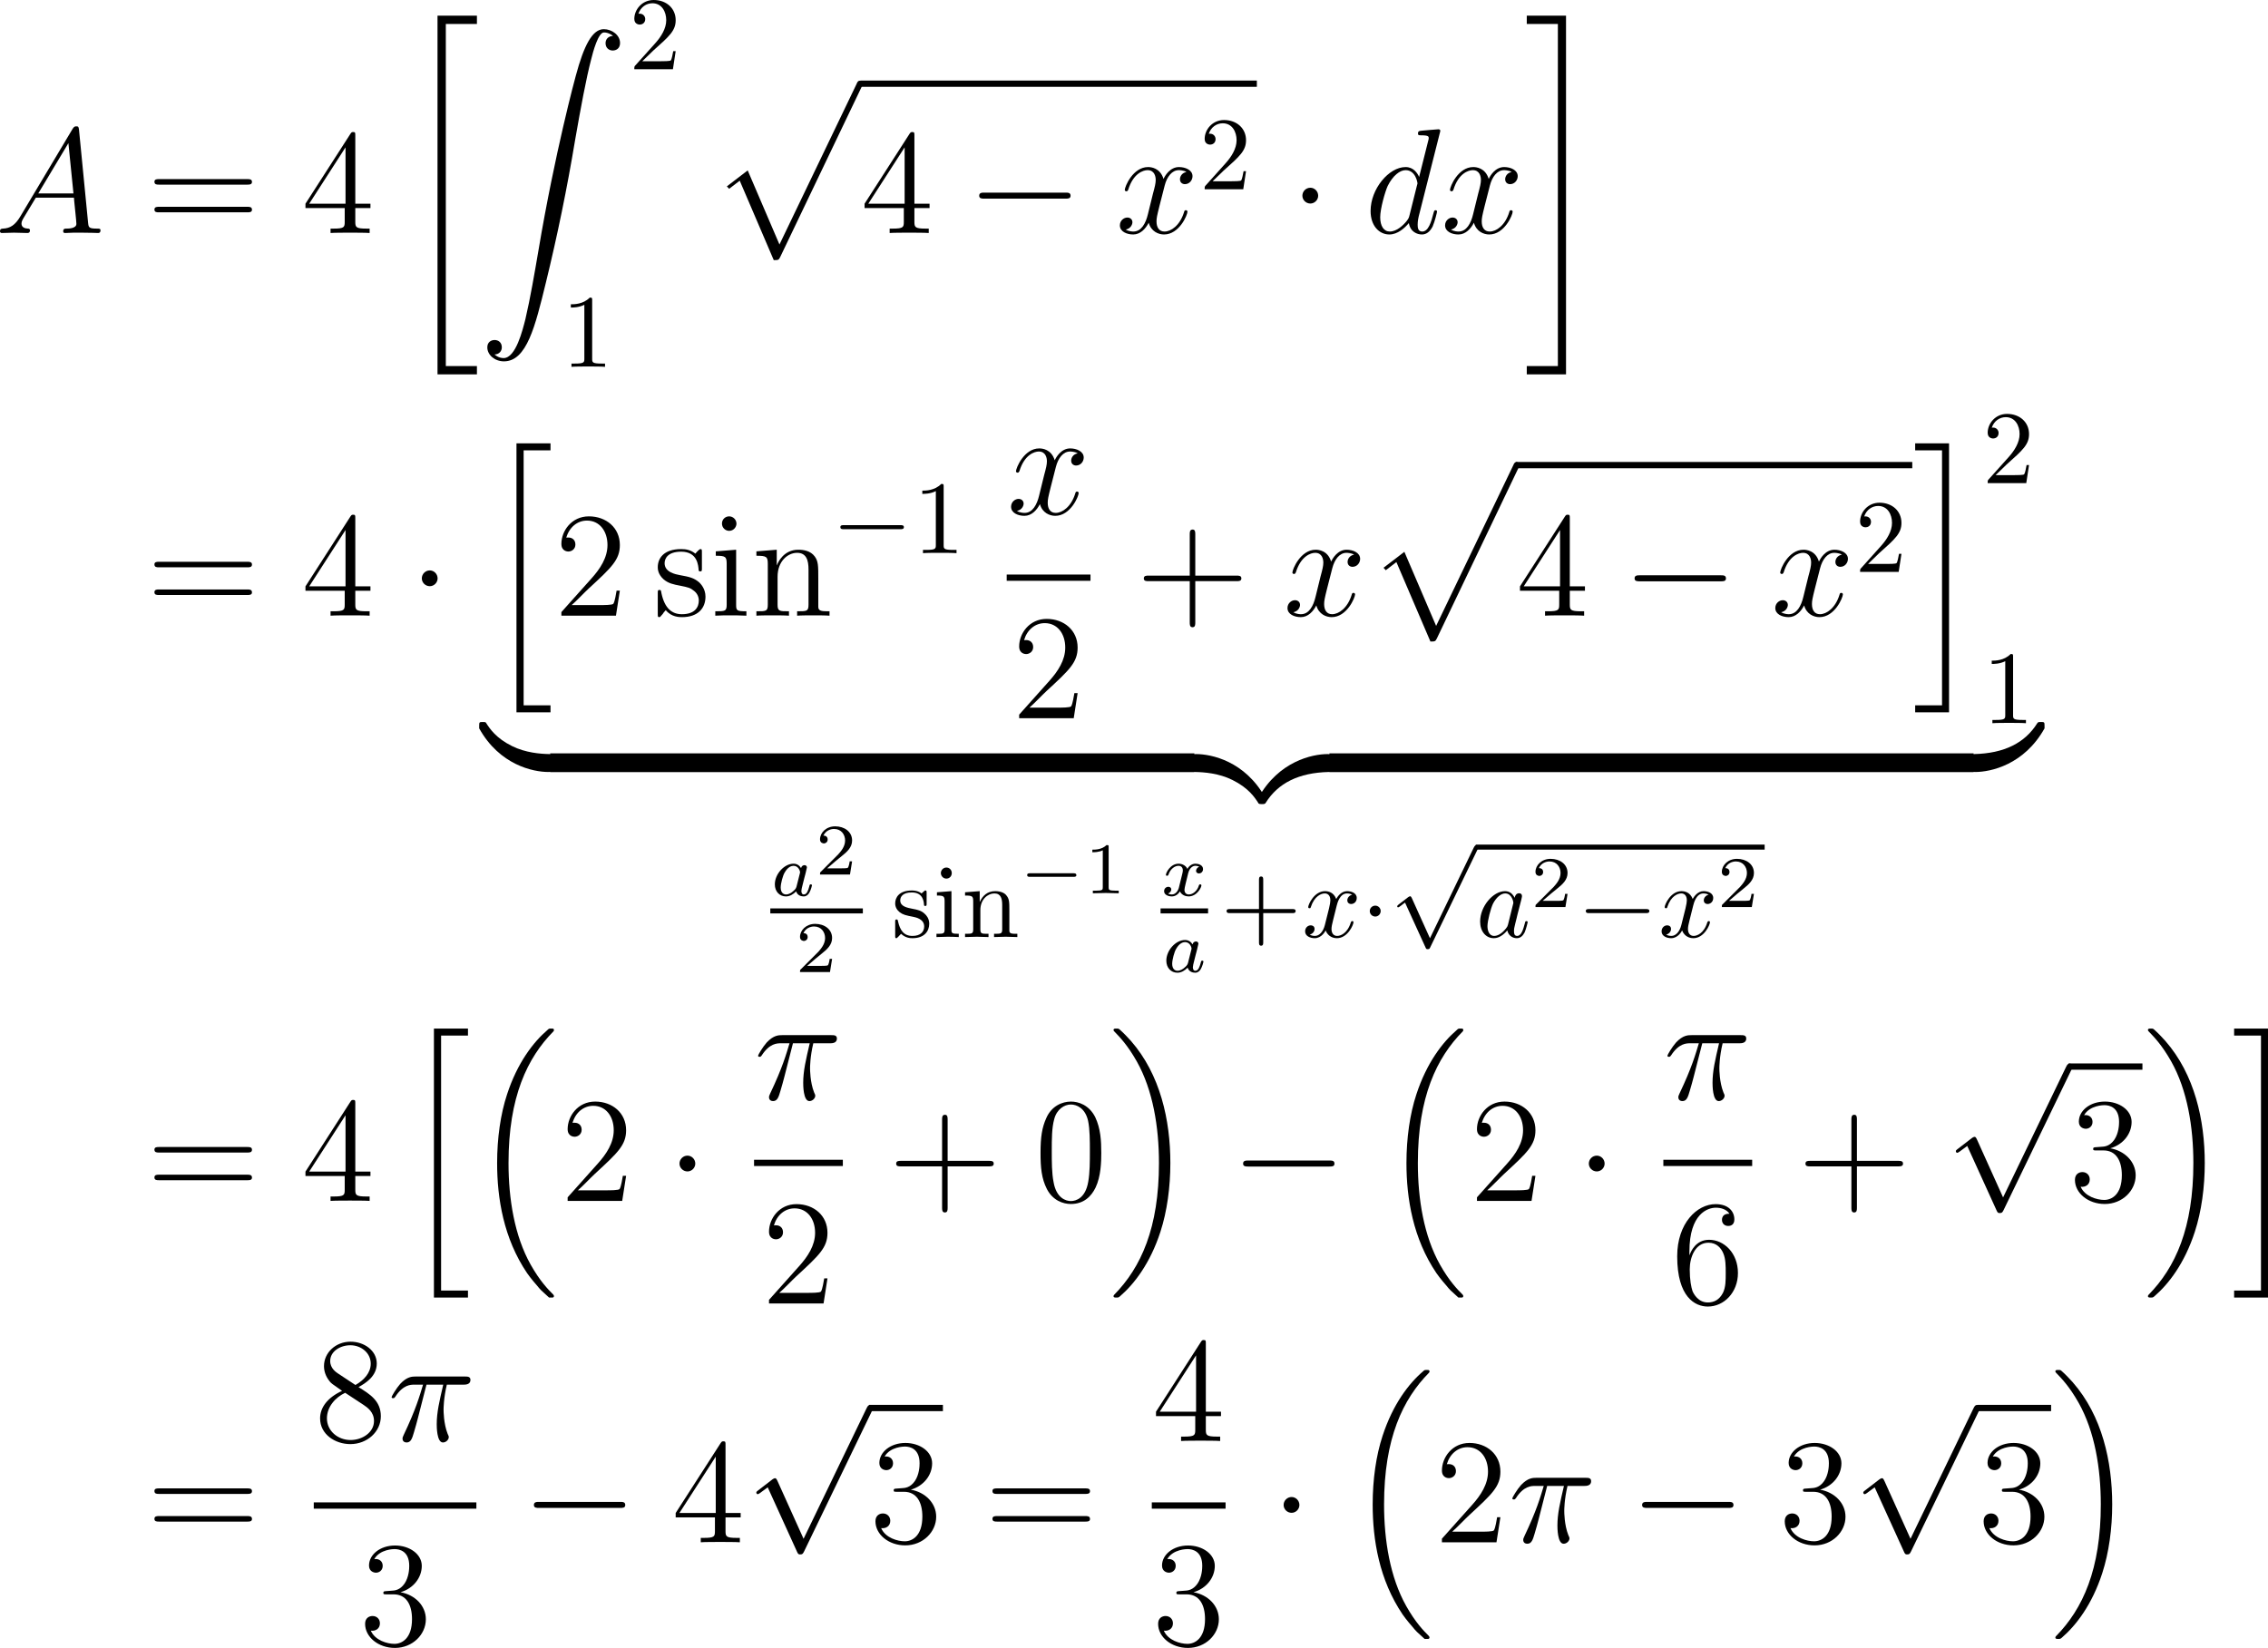 <?xml version="1.0" encoding="UTF-8"?>
<svg xmlns="http://www.w3.org/2000/svg" xmlns:xlink="http://www.w3.org/1999/xlink" width="271.989pt" height="197.672pt" viewBox="0 0 271.989 197.672" version="1.1">
<g id="surface1">
<path style=" stroke:none;fill-rule:nonzero;fill:rgb(0%,0%,0%);fill-opacity:1;" d="M 2.441 25.957 C 1.816 27.012 1.211 27.383 0.352 27.422 C 0.156 27.441 0 27.441 0 27.773 C 0 27.871 0.098 27.949 0.215 27.949 C 0.547 27.949 1.348 27.91 1.68 27.91 C 2.188 27.91 2.773 27.949 3.262 27.949 C 3.379 27.949 3.594 27.949 3.594 27.617 C 3.594 27.441 3.438 27.422 3.34 27.422 C 2.93 27.402 2.578 27.246 2.578 26.816 C 2.578 26.562 2.695 26.367 2.93 25.977 L 4.297 23.711 L 8.867 23.711 C 8.887 23.887 8.887 24.023 8.906 24.18 C 8.945 24.648 9.16 26.523 9.16 26.855 C 9.16 27.402 8.242 27.422 7.969 27.422 C 7.773 27.422 7.578 27.422 7.578 27.754 C 7.578 27.949 7.734 27.949 7.832 27.949 C 8.145 27.949 8.496 27.91 8.809 27.91 L 9.824 27.91 C 10.918 27.91 11.719 27.949 11.738 27.949 C 11.855 27.949 12.051 27.949 12.051 27.617 C 12.051 27.422 11.895 27.422 11.621 27.422 C 10.645 27.422 10.625 27.266 10.566 26.738 L 9.473 15.547 C 9.434 15.176 9.355 15.156 9.16 15.156 C 8.984 15.156 8.887 15.176 8.711 15.449 Z M 4.59 23.203 L 8.203 17.168 L 8.809 23.203 Z M 4.59 23.203 "/>
<path style=" stroke:none;fill-rule:nonzero;fill:rgb(0%,0%,0%);fill-opacity:1;" d="M 29.652 22.148 C 29.906 22.148 30.219 22.148 30.219 21.816 C 30.219 21.484 29.906 21.484 29.652 21.484 L 19.086 21.484 C 18.832 21.484 18.52 21.484 18.52 21.797 C 18.52 22.148 18.812 22.148 19.086 22.148 Z M 29.652 25.469 C 29.906 25.469 30.219 25.469 30.219 25.156 C 30.219 24.805 29.906 24.805 29.652 24.805 L 19.086 24.805 C 18.832 24.805 18.52 24.805 18.52 25.137 C 18.52 25.469 18.812 25.469 19.086 25.469 Z M 29.652 25.469 "/>
<path style=" stroke:none;fill-rule:nonzero;fill:rgb(0%,0%,0%);fill-opacity:1;" d="M 42.609 16.27 C 42.609 15.938 42.609 15.84 42.375 15.84 C 42.219 15.84 42.16 15.84 42.023 16.055 L 36.633 24.434 L 36.633 24.961 L 41.34 24.961 L 41.34 26.582 C 41.34 27.246 41.301 27.422 39.992 27.422 L 39.641 27.422 L 39.641 27.949 C 40.051 27.91 41.477 27.91 41.965 27.91 C 42.473 27.91 43.898 27.91 44.328 27.949 L 44.328 27.422 L 43.957 27.422 C 42.668 27.422 42.609 27.246 42.609 26.582 L 42.609 24.961 L 44.426 24.961 L 44.426 24.434 L 42.609 24.434 Z M 41.438 17.676 L 41.438 24.434 L 37.082 24.434 Z M 41.438 17.676 "/>
<path style=" stroke:none;fill-rule:nonzero;fill:rgb(0%,0%,0%);fill-opacity:1;" d="M 52.469 44.906 L 57.195 44.906 L 57.195 43.91 L 53.465 43.91 L 53.465 2.875 L 57.195 2.875 L 57.195 1.879 L 52.469 1.879 Z M 52.469 44.906 "/>
<path style=" stroke:none;fill-rule:nonzero;fill:rgb(0%,0%,0%);fill-opacity:1;" d="M 59.301 42.523 C 59.887 42.504 60.18 42.094 60.18 41.664 C 60.18 41.059 59.75 40.785 59.32 40.785 C 58.891 40.785 58.441 41.039 58.441 41.664 C 58.441 42.582 59.34 43.344 60.434 43.344 C 63.168 43.344 64.184 39.145 65.453 33.949 C 66.84 28.285 68.012 22.562 68.969 16.801 C 69.633 12.992 70.297 9.398 70.902 7.094 C 71.117 6.215 71.742 3.891 72.426 3.891 C 72.992 3.891 73.441 4.242 73.52 4.301 C 72.914 4.34 72.621 4.73 72.621 5.18 C 72.621 5.785 73.07 6.059 73.48 6.059 C 73.91 6.059 74.359 5.805 74.359 5.16 C 74.359 4.203 73.383 3.5 72.406 3.5 C 71.039 3.5 70.023 5.453 69.047 9.105 C 68.988 9.301 66.547 18.305 64.574 30.043 C 64.105 32.777 63.598 35.766 63.012 38.266 C 62.68 39.574 61.859 42.953 60.395 42.953 C 59.75 42.953 59.32 42.523 59.301 42.523 Z M 59.301 42.523 "/>
<path style=" stroke:none;fill-rule:nonzero;fill:rgb(0%,0%,0%);fill-opacity:1;" d="M 77.027 7.344 L 78.355 6.055 C 80.289 4.336 81.031 3.672 81.031 2.422 C 81.031 0.996 79.918 0 78.395 0 C 76.988 0 76.07 1.152 76.07 2.266 C 76.07 2.949 76.695 2.949 76.734 2.949 C 76.949 2.949 77.379 2.812 77.379 2.285 C 77.379 1.973 77.145 1.641 76.715 1.641 C 76.617 1.641 76.598 1.641 76.559 1.66 C 76.832 0.84 77.516 0.391 78.238 0.391 C 79.371 0.391 79.898 1.406 79.898 2.422 C 79.898 3.418 79.293 4.395 78.59 5.176 L 76.207 7.832 C 76.07 7.969 76.07 8.008 76.07 8.301 L 80.699 8.301 L 81.031 6.133 L 80.738 6.133 C 80.66 6.504 80.582 7.051 80.445 7.246 C 80.367 7.344 79.547 7.344 79.273 7.344 Z M 77.027 7.344 "/>
<path style=" stroke:none;fill-rule:nonzero;fill:rgb(0%,0%,0%);fill-opacity:1;" d="M 71.016 36.031 C 71.016 35.719 71.016 35.699 70.723 35.699 C 69.941 36.5 68.848 36.5 68.457 36.5 L 68.457 36.891 C 68.711 36.891 69.434 36.891 70.078 36.559 L 70.078 43.023 C 70.078 43.473 70.039 43.609 68.926 43.609 L 68.535 43.609 L 68.535 44 C 68.965 43.961 70.039 43.961 70.547 43.961 C 71.035 43.961 72.129 43.961 72.559 44 L 72.559 43.609 L 72.168 43.609 C 71.035 43.609 71.016 43.473 71.016 43.023 Z M 71.016 36.031 "/>
<path style=" stroke:none;fill-rule:nonzero;fill:rgb(0%,0%,0%);fill-opacity:1;" d="M 92.793 31.203 C 93.359 31.203 93.379 31.184 93.555 30.852 L 103.359 10.363 C 103.477 10.129 103.477 10.09 103.477 10.051 C 103.477 9.855 103.34 9.68 103.125 9.68 C 102.891 9.68 102.812 9.855 102.734 10.051 L 93.477 29.328 L 89.668 20.441 L 87.168 22.355 L 87.441 22.648 L 88.711 21.672 Z M 92.793 31.203 "/>
<path style=" stroke:none;fill-rule:nonzero;fill:rgb(0%,0%,0%);fill-opacity:1;" d="M 103.18 9.664 L 150.727 9.664 L 150.727 10.414 L 103.18 10.414 Z M 103.18 9.664 "/>
<path style=" stroke:none;fill-rule:nonzero;fill:rgb(0%,0%,0%);fill-opacity:1;" d="M 109.66 16.27 C 109.66 15.938 109.66 15.84 109.426 15.84 C 109.27 15.84 109.211 15.84 109.074 16.055 L 103.684 24.434 L 103.684 24.961 L 108.391 24.961 L 108.391 26.582 C 108.391 27.246 108.352 27.422 107.043 27.422 L 106.691 27.422 L 106.691 27.949 C 107.102 27.91 108.527 27.91 109.016 27.91 C 109.523 27.91 110.949 27.91 111.379 27.949 L 111.379 27.422 L 111.008 27.422 C 109.719 27.422 109.66 27.246 109.66 26.582 L 109.66 24.961 L 111.477 24.961 L 111.477 24.434 L 109.66 24.434 Z M 108.488 17.676 L 108.488 24.434 L 104.133 24.434 Z M 108.488 17.676 "/>
<path style=" stroke:none;fill-rule:nonzero;fill:rgb(0%,0%,0%);fill-opacity:1;" d="M 127.762 23.828 C 128.074 23.828 128.387 23.828 128.387 23.477 C 128.387 23.105 128.074 23.105 127.762 23.105 L 118.055 23.105 C 117.762 23.105 117.43 23.105 117.43 23.477 C 117.43 23.828 117.762 23.828 118.055 23.828 Z M 127.762 23.828 "/>
<path style=" stroke:none;fill-rule:nonzero;fill:rgb(0%,0%,0%);fill-opacity:1;" d="M 142.289 20.625 C 141.723 20.742 141.508 21.172 141.508 21.504 C 141.508 21.934 141.84 22.09 142.094 22.09 C 142.641 22.09 143.012 21.621 143.012 21.133 C 143.012 20.391 142.152 20.039 141.391 20.039 C 140.297 20.039 139.691 21.113 139.535 21.465 C 139.125 20.117 138.012 20.039 137.68 20.039 C 135.863 20.039 134.887 22.383 134.887 22.793 C 134.887 22.852 134.965 22.949 135.082 22.949 C 135.219 22.949 135.258 22.832 135.297 22.773 C 135.902 20.781 137.113 20.41 137.621 20.41 C 138.441 20.41 138.598 21.152 138.598 21.582 C 138.598 21.973 138.5 22.383 138.266 23.242 L 137.66 25.703 C 137.406 26.777 136.879 27.773 135.922 27.773 C 135.844 27.773 135.395 27.773 135.004 27.539 C 135.648 27.402 135.805 26.875 135.805 26.66 C 135.805 26.309 135.531 26.094 135.199 26.094 C 134.77 26.094 134.301 26.465 134.301 27.031 C 134.301 27.793 135.141 28.125 135.902 28.125 C 136.762 28.125 137.387 27.441 137.758 26.719 C 138.051 27.773 138.93 28.125 139.594 28.125 C 141.43 28.125 142.406 25.781 142.406 25.391 C 142.406 25.293 142.328 25.215 142.211 25.215 C 142.055 25.215 142.035 25.312 141.996 25.449 C 141.508 27.031 140.453 27.773 139.652 27.773 C 139.027 27.773 138.695 27.305 138.695 26.562 C 138.695 26.172 138.754 25.879 139.047 24.707 L 139.672 22.266 C 139.945 21.191 140.551 20.41 141.371 20.41 C 141.41 20.41 141.918 20.41 142.289 20.625 Z M 142.289 20.625 "/>
<path style=" stroke:none;fill-rule:nonzero;fill:rgb(0%,0%,0%);fill-opacity:1;" d="M 145.426 21.742 L 146.754 20.453 C 148.688 18.734 149.43 18.07 149.43 16.82 C 149.43 15.395 148.316 14.398 146.793 14.398 C 145.387 14.398 144.469 15.551 144.469 16.664 C 144.469 17.348 145.094 17.348 145.133 17.348 C 145.348 17.348 145.777 17.211 145.777 16.684 C 145.777 16.371 145.543 16.039 145.113 16.039 C 145.016 16.039 144.996 16.039 144.957 16.059 C 145.23 15.238 145.914 14.789 146.637 14.789 C 147.77 14.789 148.297 15.805 148.297 16.82 C 148.297 17.816 147.691 18.793 146.988 19.574 L 144.605 22.23 C 144.469 22.367 144.469 22.406 144.469 22.699 L 149.098 22.699 L 149.43 20.531 L 149.137 20.531 C 149.059 20.902 148.98 21.449 148.844 21.645 C 148.766 21.742 147.945 21.742 147.672 21.742 Z M 145.426 21.742 "/>
<path style=" stroke:none;fill-rule:nonzero;fill:rgb(0%,0%,0%);fill-opacity:1;" d="M 158.082 23.477 C 158.082 22.949 157.652 22.52 157.145 22.52 C 156.617 22.52 156.188 22.949 156.188 23.477 C 156.188 23.984 156.617 24.414 157.145 24.414 C 157.652 24.414 158.082 23.984 158.082 23.477 Z M 158.082 23.477 "/>
<path style=" stroke:none;fill-rule:nonzero;fill:rgb(0%,0%,0%);fill-opacity:1;" d="M 172.668 15.957 C 172.688 15.879 172.727 15.781 172.727 15.684 C 172.727 15.508 172.531 15.508 172.492 15.508 C 172.492 15.508 171.613 15.586 171.516 15.586 C 171.203 15.605 170.949 15.645 170.617 15.664 C 170.168 15.703 170.051 15.723 170.051 16.035 C 170.051 16.23 170.188 16.23 170.441 16.23 C 171.32 16.23 171.34 16.387 171.34 16.562 C 171.34 16.68 171.301 16.816 171.281 16.875 L 170.188 21.23 C 169.992 20.762 169.504 20.039 168.566 20.039 C 166.555 20.039 164.367 22.656 164.367 25.312 C 164.367 27.09 165.402 28.125 166.613 28.125 C 167.609 28.125 168.449 27.363 168.957 26.758 C 169.133 27.832 169.973 28.125 170.52 28.125 C 171.047 28.125 171.477 27.812 171.809 27.168 C 172.082 26.543 172.336 25.449 172.336 25.391 C 172.336 25.293 172.277 25.215 172.16 25.215 C 172.004 25.215 171.984 25.312 171.906 25.586 C 171.633 26.641 171.301 27.773 170.559 27.773 C 170.051 27.773 170.012 27.305 170.012 26.953 C 170.012 26.875 170.012 26.504 170.129 25.996 Z M 169.035 25.82 C 168.957 26.113 168.957 26.152 168.703 26.504 C 168.312 26.992 167.512 27.773 166.672 27.773 C 165.949 27.773 165.52 27.109 165.52 26.055 C 165.52 25.059 166.086 23.047 166.418 22.305 C 167.043 21.055 167.883 20.41 168.566 20.41 C 169.758 20.41 169.992 21.875 169.992 22.012 C 169.992 22.031 169.934 22.266 169.914 22.305 Z M 169.035 25.82 "/>
<path style=" stroke:none;fill-rule:nonzero;fill:rgb(0%,0%,0%);fill-opacity:1;" d="M 181.289 20.625 C 180.723 20.742 180.508 21.172 180.508 21.504 C 180.508 21.934 180.84 22.09 181.094 22.09 C 181.641 22.09 182.012 21.621 182.012 21.133 C 182.012 20.391 181.152 20.039 180.391 20.039 C 179.297 20.039 178.691 21.113 178.535 21.465 C 178.125 20.117 177.012 20.039 176.68 20.039 C 174.863 20.039 173.887 22.383 173.887 22.793 C 173.887 22.852 173.965 22.949 174.082 22.949 C 174.219 22.949 174.258 22.832 174.297 22.773 C 174.902 20.781 176.113 20.41 176.621 20.41 C 177.441 20.41 177.598 21.152 177.598 21.582 C 177.598 21.973 177.5 22.383 177.266 23.242 L 176.66 25.703 C 176.406 26.777 175.879 27.773 174.922 27.773 C 174.844 27.773 174.395 27.773 174.004 27.539 C 174.648 27.402 174.805 26.875 174.805 26.66 C 174.805 26.309 174.531 26.094 174.199 26.094 C 173.77 26.094 173.301 26.465 173.301 27.031 C 173.301 27.793 174.141 28.125 174.902 28.125 C 175.762 28.125 176.387 27.441 176.758 26.719 C 177.051 27.773 177.93 28.125 178.594 28.125 C 180.43 28.125 181.406 25.781 181.406 25.391 C 181.406 25.293 181.328 25.215 181.211 25.215 C 181.055 25.215 181.035 25.312 180.996 25.449 C 180.508 27.031 179.453 27.773 178.652 27.773 C 178.027 27.773 177.695 27.305 177.695 26.562 C 177.695 26.172 177.754 25.879 178.047 24.707 L 178.672 22.266 C 178.945 21.191 179.551 20.41 180.371 20.41 C 180.41 20.41 180.918 20.41 181.289 20.625 Z M 181.289 20.625 "/>
<path style=" stroke:none;fill-rule:nonzero;fill:rgb(0%,0%,0%);fill-opacity:1;" d="M 186.828 43.91 L 183.098 43.91 L 183.098 44.906 L 187.805 44.906 L 187.805 1.879 L 183.098 1.879 L 183.098 2.875 L 186.828 2.875 Z M 186.828 43.91 "/>
<path style=" stroke:none;fill-rule:nonzero;fill:rgb(0%,0%,0%);fill-opacity:1;" d="M 29.652 68.051 C 29.906 68.051 30.219 68.051 30.219 67.719 C 30.219 67.387 29.906 67.387 29.652 67.387 L 19.086 67.387 C 18.832 67.387 18.52 67.387 18.52 67.699 C 18.52 68.051 18.812 68.051 19.086 68.051 Z M 29.652 71.371 C 29.906 71.371 30.219 71.371 30.219 71.059 C 30.219 70.707 29.906 70.707 29.652 70.707 L 19.086 70.707 C 18.832 70.707 18.52 70.707 18.52 71.039 C 18.52 71.371 18.812 71.371 19.086 71.371 Z M 29.652 71.371 "/>
<path style=" stroke:none;fill-rule:nonzero;fill:rgb(0%,0%,0%);fill-opacity:1;" d="M 42.609 62.172 C 42.609 61.84 42.609 61.742 42.375 61.742 C 42.219 61.742 42.16 61.742 42.023 61.957 L 36.633 70.336 L 36.633 70.863 L 41.34 70.863 L 41.34 72.484 C 41.34 73.148 41.301 73.324 39.992 73.324 L 39.641 73.324 L 39.641 73.852 C 40.051 73.812 41.477 73.812 41.965 73.812 C 42.473 73.812 43.898 73.812 44.328 73.852 L 44.328 73.324 L 43.957 73.324 C 42.668 73.324 42.609 73.148 42.609 72.484 L 42.609 70.863 L 44.426 70.863 L 44.426 70.336 L 42.609 70.336 Z M 41.438 63.578 L 41.438 70.336 L 37.082 70.336 Z M 41.438 63.578 "/>
<path style=" stroke:none;fill-rule:nonzero;fill:rgb(0%,0%,0%);fill-opacity:1;" d="M 52.48 69.379 C 52.48 68.852 52.051 68.422 51.543 68.422 C 51.016 68.422 50.586 68.852 50.586 69.379 C 50.586 69.887 51.016 70.316 51.543 70.316 C 52.051 70.316 52.48 69.887 52.48 69.379 Z M 52.48 69.379 "/>
<path style=" stroke:none;fill-rule:nonzero;fill:rgb(0%,0%,0%);fill-opacity:1;" d="M 61.938 85.445 L 66.02 85.445 L 66.02 84.605 L 62.797 84.605 L 62.797 54.02 L 66.02 54.02 L 66.02 53.18 L 61.938 53.18 Z M 61.938 85.445 "/>
<path style=" stroke:none;fill-rule:nonzero;fill:rgb(0%,0%,0%);fill-opacity:1;" d="M 74.336 70.844 L 73.945 70.844 C 73.887 71.137 73.75 72.133 73.555 72.426 C 73.438 72.582 72.422 72.582 71.875 72.582 L 68.555 72.582 C 69.043 72.172 70.137 71.02 70.605 70.59 C 73.34 68.07 74.336 67.152 74.336 65.375 C 74.336 63.305 72.695 61.938 70.625 61.938 C 68.535 61.938 67.324 63.695 67.324 65.238 C 67.324 66.156 68.105 66.156 68.164 66.156 C 68.535 66.156 69.004 65.883 69.004 65.316 C 69.004 64.809 68.672 64.477 68.164 64.477 C 68.008 64.477 67.969 64.477 67.91 64.496 C 68.262 63.266 69.219 62.445 70.391 62.445 C 71.914 62.445 72.852 63.715 72.852 65.375 C 72.852 66.898 71.973 68.227 70.938 69.379 L 67.324 73.422 L 67.324 73.852 L 73.867 73.852 Z M 74.336 70.844 "/>
<path style=" stroke:none;fill-rule:nonzero;fill:rgb(0%,0%,0%);fill-opacity:1;" d="M 84.176 66.273 C 84.176 65.941 84.176 65.863 84 65.863 C 83.863 65.863 83.512 66.254 83.395 66.41 C 82.828 65.961 82.281 65.863 81.695 65.863 C 79.527 65.863 78.883 67.035 78.883 68.031 C 78.883 68.227 78.883 68.852 79.566 69.477 C 80.152 69.984 80.758 70.102 81.578 70.258 C 82.555 70.453 82.789 70.512 83.238 70.883 C 83.57 71.137 83.805 71.547 83.805 72.035 C 83.805 72.816 83.355 73.676 81.773 73.676 C 80.602 73.676 79.723 72.992 79.332 71.195 C 79.273 70.883 79.273 70.863 79.254 70.844 C 79.215 70.766 79.137 70.766 79.078 70.766 C 78.883 70.766 78.883 70.863 78.883 71.176 L 78.883 73.617 C 78.883 73.949 78.883 74.027 79.059 74.027 C 79.156 74.027 79.176 74.008 79.488 73.637 C 79.566 73.52 79.566 73.48 79.84 73.188 C 80.523 74.027 81.48 74.027 81.793 74.027 C 83.668 74.027 84.605 72.992 84.605 71.566 C 84.605 70.609 84.02 70.023 83.863 69.867 C 83.219 69.32 82.73 69.203 81.539 68.988 C 81.012 68.891 79.703 68.637 79.703 67.562 C 79.703 66.996 80.074 66.176 81.695 66.176 C 83.648 66.176 83.746 67.836 83.785 68.402 C 83.805 68.539 83.922 68.539 83.98 68.539 C 84.176 68.539 84.176 68.461 84.176 68.129 Z M 84.176 66.273 "/>
<path style=" stroke:none;fill-rule:nonzero;fill:rgb(0%,0%,0%);fill-opacity:1;" d="M 88.32 62.816 C 88.32 62.348 87.93 61.938 87.441 61.938 C 86.973 61.938 86.582 62.309 86.582 62.797 C 86.582 63.324 87.012 63.676 87.441 63.676 C 87.988 63.676 88.32 63.207 88.32 62.816 Z M 85.84 66.137 L 85.84 66.664 C 86.992 66.664 87.148 66.762 87.148 67.641 L 87.148 72.523 C 87.148 73.324 86.953 73.324 85.781 73.324 L 85.781 73.852 C 86.289 73.812 87.148 73.812 87.676 73.812 C 87.871 73.812 88.906 73.812 89.512 73.852 L 89.512 73.324 C 88.359 73.324 88.281 73.246 88.281 72.543 L 88.281 65.941 Z M 85.84 66.137 "/>
<path style=" stroke:none;fill-rule:nonzero;fill:rgb(0%,0%,0%);fill-opacity:1;" d="M 98.133 69.496 C 98.133 67.836 98.133 67.328 97.703 66.742 C 97.195 66.059 96.355 65.941 95.73 65.941 C 93.992 65.941 93.309 67.426 93.172 67.797 L 93.152 67.797 L 93.152 65.941 L 90.711 66.137 L 90.711 66.664 C 91.941 66.664 92.078 66.781 92.078 67.66 L 92.078 72.523 C 92.078 73.324 91.883 73.324 90.711 73.324 L 90.711 73.852 C 91.18 73.812 92.156 73.812 92.664 73.812 C 93.172 73.812 94.148 73.812 94.617 73.852 L 94.617 73.324 C 93.465 73.324 93.25 73.324 93.25 72.523 L 93.25 69.184 C 93.25 67.309 94.48 66.312 95.594 66.312 C 96.707 66.312 96.961 67.211 96.961 68.305 L 96.961 72.523 C 96.961 73.324 96.766 73.324 95.594 73.324 L 95.594 73.852 C 96.062 73.812 97.039 73.812 97.527 73.812 C 98.055 73.812 99.012 73.812 99.48 73.852 L 99.48 73.324 C 98.582 73.324 98.133 73.324 98.133 72.797 Z M 98.133 69.496 "/>
<path style=" stroke:none;fill-rule:nonzero;fill:rgb(0%,0%,0%);fill-opacity:1;" d="M 107.949 63.48 C 108.164 63.48 108.398 63.48 108.398 63.227 C 108.398 62.992 108.164 62.992 107.949 62.992 L 101.211 62.992 C 100.996 62.992 100.781 62.992 100.781 63.227 C 100.781 63.48 100.996 63.48 101.211 63.48 Z M 107.949 63.48 "/>
<path style=" stroke:none;fill-rule:nonzero;fill:rgb(0%,0%,0%);fill-opacity:1;" d="M 113.168 58.383 C 113.168 58.07 113.168 58.051 112.875 58.051 C 112.094 58.852 111 58.852 110.609 58.852 L 110.609 59.242 C 110.863 59.242 111.586 59.242 112.23 58.91 L 112.23 65.375 C 112.23 65.824 112.191 65.961 111.078 65.961 L 110.688 65.961 L 110.688 66.352 C 111.117 66.312 112.191 66.312 112.699 66.312 C 113.188 66.312 114.281 66.312 114.711 66.352 L 114.711 65.961 L 114.32 65.961 C 113.188 65.961 113.168 65.824 113.168 65.375 Z M 113.168 58.383 "/>
<path style=" stroke:none;fill-rule:nonzero;fill:rgb(0%,0%,0%);fill-opacity:1;" d="M 129.242 54.375 C 128.676 54.492 128.461 54.922 128.461 55.254 C 128.461 55.684 128.793 55.84 129.047 55.84 C 129.594 55.84 129.965 55.371 129.965 54.883 C 129.965 54.141 129.105 53.789 128.344 53.789 C 127.25 53.789 126.645 54.863 126.488 55.215 C 126.078 53.867 124.965 53.789 124.633 53.789 C 122.816 53.789 121.84 56.133 121.84 56.543 C 121.84 56.602 121.918 56.699 122.035 56.699 C 122.172 56.699 122.211 56.582 122.25 56.523 C 122.855 54.531 124.066 54.16 124.574 54.16 C 125.395 54.16 125.551 54.902 125.551 55.332 C 125.551 55.723 125.453 56.133 125.219 56.992 L 124.613 59.453 C 124.359 60.527 123.832 61.523 122.875 61.523 C 122.797 61.523 122.348 61.523 121.957 61.289 C 122.602 61.152 122.758 60.625 122.758 60.41 C 122.758 60.059 122.484 59.844 122.152 59.844 C 121.723 59.844 121.254 60.215 121.254 60.781 C 121.254 61.543 122.094 61.875 122.855 61.875 C 123.715 61.875 124.34 61.191 124.711 60.469 C 125.004 61.523 125.883 61.875 126.547 61.875 C 128.383 61.875 129.359 59.531 129.359 59.141 C 129.359 59.043 129.281 58.965 129.164 58.965 C 129.008 58.965 128.988 59.062 128.949 59.199 C 128.461 60.781 127.406 61.523 126.605 61.523 C 125.98 61.523 125.648 61.055 125.648 60.312 C 125.648 59.922 125.707 59.629 126 58.457 L 126.625 56.016 C 126.898 54.941 127.504 54.16 128.324 54.16 C 128.363 54.16 128.871 54.16 129.242 54.375 Z M 129.242 54.375 "/>
<path style=" stroke:none;fill-rule:nonzero;fill:rgb(0%,0%,0%);fill-opacity:1;" d="M 120.727 68.918 L 130.777 68.918 L 130.777 69.668 L 120.727 69.668 Z M 120.727 68.918 "/>
<path style=" stroke:none;fill-rule:nonzero;fill:rgb(0%,0%,0%);fill-opacity:1;" d="M 129.234 83.145 L 128.844 83.145 C 128.785 83.438 128.648 84.434 128.453 84.727 C 128.336 84.883 127.32 84.883 126.773 84.883 L 123.453 84.883 C 123.941 84.473 125.035 83.32 125.504 82.891 C 128.238 80.371 129.234 79.453 129.234 77.676 C 129.234 75.605 127.594 74.238 125.523 74.238 C 123.434 74.238 122.223 75.996 122.223 77.539 C 122.223 78.457 123.004 78.457 123.062 78.457 C 123.434 78.457 123.902 78.184 123.902 77.617 C 123.902 77.109 123.57 76.777 123.062 76.777 C 122.906 76.777 122.867 76.777 122.809 76.797 C 123.16 75.566 124.117 74.746 125.289 74.746 C 126.812 74.746 127.75 76.016 127.75 77.676 C 127.75 79.199 126.871 80.527 125.836 81.68 L 122.223 85.723 L 122.223 86.152 L 128.766 86.152 Z M 129.234 83.145 "/>
<path style=" stroke:none;fill-rule:nonzero;fill:rgb(0%,0%,0%);fill-opacity:1;" d="M 143.344 69.711 L 148.305 69.711 C 148.559 69.711 148.871 69.711 148.871 69.379 C 148.871 69.047 148.559 69.047 148.305 69.047 L 143.344 69.047 L 143.344 64.105 C 143.344 63.852 143.344 63.52 143.031 63.52 C 142.68 63.52 142.68 63.832 142.68 64.105 L 142.68 69.047 L 137.738 69.047 C 137.484 69.047 137.172 69.047 137.172 69.379 C 137.172 69.711 137.465 69.711 137.738 69.711 L 142.68 69.711 L 142.68 74.652 C 142.68 74.906 142.68 75.238 143.012 75.238 C 143.344 75.238 143.344 74.926 143.344 74.652 Z M 143.344 69.711 "/>
<path style=" stroke:none;fill-rule:nonzero;fill:rgb(0%,0%,0%);fill-opacity:1;" d="M 162.391 66.527 C 161.824 66.645 161.609 67.074 161.609 67.406 C 161.609 67.836 161.941 67.992 162.195 67.992 C 162.742 67.992 163.113 67.523 163.113 67.035 C 163.113 66.293 162.254 65.941 161.492 65.941 C 160.398 65.941 159.793 67.016 159.637 67.367 C 159.227 66.02 158.113 65.941 157.781 65.941 C 155.965 65.941 154.988 68.285 154.988 68.695 C 154.988 68.754 155.066 68.852 155.184 68.852 C 155.32 68.852 155.359 68.734 155.398 68.676 C 156.004 66.684 157.215 66.312 157.723 66.312 C 158.543 66.312 158.699 67.055 158.699 67.484 C 158.699 67.875 158.602 68.285 158.367 69.145 L 157.762 71.605 C 157.508 72.68 156.98 73.676 156.023 73.676 C 155.945 73.676 155.496 73.676 155.105 73.441 C 155.75 73.305 155.906 72.777 155.906 72.562 C 155.906 72.211 155.633 71.996 155.301 71.996 C 154.871 71.996 154.402 72.367 154.402 72.934 C 154.402 73.695 155.242 74.027 156.004 74.027 C 156.863 74.027 157.488 73.344 157.859 72.621 C 158.152 73.676 159.031 74.027 159.695 74.027 C 161.531 74.027 162.508 71.684 162.508 71.293 C 162.508 71.195 162.43 71.117 162.312 71.117 C 162.156 71.117 162.137 71.215 162.098 71.352 C 161.609 72.934 160.555 73.676 159.754 73.676 C 159.129 73.676 158.797 73.207 158.797 72.465 C 158.797 72.074 158.855 71.781 159.148 70.609 L 159.773 68.168 C 160.047 67.094 160.652 66.312 161.473 66.312 C 161.512 66.312 162.02 66.312 162.391 66.527 Z M 162.391 66.527 "/>
<path style=" stroke:none;fill-rule:nonzero;fill:rgb(0%,0%,0%);fill-opacity:1;" d="M 171.543 76.953 C 172.109 76.953 172.129 76.934 172.305 76.602 L 182.109 56.113 C 182.227 55.879 182.227 55.84 182.227 55.801 C 182.227 55.605 182.09 55.43 181.875 55.43 C 181.641 55.43 181.562 55.605 181.484 55.801 L 172.227 75.078 L 168.418 66.191 L 165.918 68.105 L 166.191 68.398 L 167.461 67.422 Z M 171.543 76.953 "/>
<path style=" stroke:none;fill-rule:nonzero;fill:rgb(0%,0%,0%);fill-opacity:1;" d="M 181.777 55.414 L 229.328 55.414 L 229.328 56.168 L 181.777 56.168 Z M 181.777 55.414 "/>
<path style=" stroke:none;fill-rule:nonzero;fill:rgb(0%,0%,0%);fill-opacity:1;" d="M 188.258 62.172 C 188.258 61.84 188.258 61.742 188.023 61.742 C 187.867 61.742 187.809 61.742 187.672 61.957 L 182.281 70.336 L 182.281 70.863 L 186.988 70.863 L 186.988 72.484 C 186.988 73.148 186.949 73.324 185.641 73.324 L 185.289 73.324 L 185.289 73.852 C 185.699 73.812 187.125 73.812 187.613 73.812 C 188.121 73.812 189.547 73.812 189.977 73.852 L 189.977 73.324 L 189.605 73.324 C 188.316 73.324 188.258 73.148 188.258 72.484 L 188.258 70.863 L 190.074 70.863 L 190.074 70.336 L 188.258 70.336 Z M 187.086 63.578 L 187.086 70.336 L 182.73 70.336 Z M 187.086 63.578 "/>
<path style=" stroke:none;fill-rule:nonzero;fill:rgb(0%,0%,0%);fill-opacity:1;" d="M 206.359 69.73 C 206.672 69.73 206.984 69.73 206.984 69.379 C 206.984 69.008 206.672 69.008 206.359 69.008 L 196.652 69.008 C 196.359 69.008 196.027 69.008 196.027 69.379 C 196.027 69.73 196.359 69.73 196.652 69.73 Z M 206.359 69.73 "/>
<path style=" stroke:none;fill-rule:nonzero;fill:rgb(0%,0%,0%);fill-opacity:1;" d="M 220.891 66.527 C 220.324 66.645 220.109 67.074 220.109 67.406 C 220.109 67.836 220.441 67.992 220.695 67.992 C 221.242 67.992 221.613 67.523 221.613 67.035 C 221.613 66.293 220.754 65.941 219.992 65.941 C 218.898 65.941 218.293 67.016 218.137 67.367 C 217.727 66.02 216.613 65.941 216.281 65.941 C 214.465 65.941 213.488 68.285 213.488 68.695 C 213.488 68.754 213.566 68.852 213.684 68.852 C 213.82 68.852 213.859 68.734 213.898 68.676 C 214.504 66.684 215.715 66.312 216.223 66.312 C 217.043 66.312 217.199 67.055 217.199 67.484 C 217.199 67.875 217.102 68.285 216.867 69.145 L 216.262 71.605 C 216.008 72.68 215.48 73.676 214.523 73.676 C 214.445 73.676 213.996 73.676 213.605 73.441 C 214.25 73.305 214.406 72.777 214.406 72.562 C 214.406 72.211 214.133 71.996 213.801 71.996 C 213.371 71.996 212.902 72.367 212.902 72.934 C 212.902 73.695 213.742 74.027 214.504 74.027 C 215.363 74.027 215.988 73.344 216.359 72.621 C 216.652 73.676 217.531 74.027 218.195 74.027 C 220.031 74.027 221.008 71.684 221.008 71.293 C 221.008 71.195 220.93 71.117 220.812 71.117 C 220.656 71.117 220.637 71.215 220.598 71.352 C 220.109 72.934 219.055 73.676 218.254 73.676 C 217.629 73.676 217.297 73.207 217.297 72.465 C 217.297 72.074 217.355 71.781 217.648 70.609 L 218.273 68.168 C 218.547 67.094 219.152 66.312 219.973 66.312 C 220.012 66.312 220.52 66.312 220.891 66.527 Z M 220.891 66.527 "/>
<path style=" stroke:none;fill-rule:nonzero;fill:rgb(0%,0%,0%);fill-opacity:1;" d="M 224.027 67.645 L 225.355 66.355 C 227.289 64.637 228.031 63.973 228.031 62.723 C 228.031 61.297 226.918 60.301 225.395 60.301 C 223.988 60.301 223.07 61.453 223.07 62.566 C 223.07 63.25 223.695 63.25 223.734 63.25 C 223.949 63.25 224.379 63.113 224.379 62.586 C 224.379 62.273 224.145 61.941 223.715 61.941 C 223.617 61.941 223.598 61.941 223.559 61.961 C 223.832 61.141 224.516 60.691 225.238 60.691 C 226.371 60.691 226.898 61.707 226.898 62.723 C 226.898 63.719 226.293 64.695 225.59 65.477 L 223.207 68.133 C 223.07 68.27 223.07 68.309 223.07 68.602 L 227.699 68.602 L 228.031 66.434 L 227.738 66.434 C 227.66 66.805 227.582 67.352 227.445 67.547 C 227.367 67.645 226.547 67.645 226.273 67.645 Z M 224.027 67.645 "/>
<path style=" stroke:none;fill-rule:nonzero;fill:rgb(0%,0%,0%);fill-opacity:1;" d="M 232.898 84.605 L 229.676 84.605 L 229.676 85.445 L 233.738 85.445 L 233.738 53.18 L 229.676 53.18 L 229.676 54.02 L 232.898 54.02 Z M 232.898 84.605 "/>
<path style=" stroke:none;fill-rule:nonzero;fill:rgb(0%,0%,0%);fill-opacity:1;" d="M 239.328 56.992 L 240.656 55.703 C 242.59 53.984 243.332 53.32 243.332 52.07 C 243.332 50.645 242.219 49.648 240.695 49.648 C 239.289 49.648 238.371 50.801 238.371 51.914 C 238.371 52.598 238.996 52.598 239.035 52.598 C 239.25 52.598 239.68 52.461 239.68 51.934 C 239.68 51.621 239.445 51.289 239.016 51.289 C 238.918 51.289 238.898 51.289 238.859 51.309 C 239.133 50.488 239.816 50.039 240.539 50.039 C 241.672 50.039 242.199 51.055 242.199 52.07 C 242.199 53.066 241.594 54.043 240.891 54.824 L 238.508 57.48 C 238.371 57.617 238.371 57.656 238.371 57.949 L 243 57.949 L 243.332 55.781 L 243.039 55.781 C 242.961 56.152 242.883 56.699 242.746 56.895 C 242.668 56.992 241.848 56.992 241.574 56.992 Z M 239.328 56.992 "/>
<path style=" stroke:none;fill-rule:nonzero;fill:rgb(0%,0%,0%);fill-opacity:1;" d="M 241.418 78.781 C 241.418 78.469 241.418 78.449 241.125 78.449 C 240.344 79.25 239.25 79.25 238.859 79.25 L 238.859 79.641 C 239.113 79.641 239.836 79.641 240.48 79.309 L 240.48 85.773 C 240.48 86.223 240.441 86.359 239.328 86.359 L 238.938 86.359 L 238.938 86.75 C 239.367 86.711 240.441 86.711 240.949 86.711 C 241.438 86.711 242.531 86.711 242.961 86.75 L 242.961 86.359 L 242.57 86.359 C 241.438 86.359 241.418 86.223 241.418 85.773 Z M 241.418 78.781 "/>
<path style=" stroke:none;fill-rule:nonzero;fill:rgb(0%,0%,0%);fill-opacity:1;" d="M 66.137 90.961 C 66.137 90.531 66.137 90.453 65.883 90.453 C 64.789 90.434 63.031 90.297 61.41 89.496 C 59.477 88.539 58.734 87.406 58.285 86.703 C 58.227 86.605 58.129 86.605 57.895 86.605 C 57.484 86.605 57.465 86.625 57.465 87.074 L 57.465 87.367 C 59.906 91.762 63.93 92.602 65.766 92.602 C 66.137 92.602 66.137 92.582 66.137 92.094 Z M 66.137 90.961 "/>
<path style=" stroke:none;fill-rule:nonzero;fill:rgb(0%,0%,0%);fill-opacity:1;" d="M 65.98 90.367 L 143.234 90.367 L 143.234 92.617 L 65.98 92.617 Z M 65.98 90.367 "/>
<path style=" stroke:none;fill-rule:nonzero;fill:rgb(0%,0%,0%);fill-opacity:1;" d="M 151.742 95.688 C 149.301 91.293 145.277 90.453 143.441 90.453 C 143.07 90.453 143.07 90.473 143.07 90.961 L 143.07 92.094 C 143.07 92.504 143.07 92.602 143.324 92.602 C 144.418 92.621 146.195 92.758 147.797 93.559 C 149.73 94.516 150.473 95.648 150.922 96.352 C 150.98 96.43 151.078 96.43 151.312 96.43 C 151.723 96.43 151.742 96.43 151.742 95.98 Z M 151.742 95.688 "/>
<path style=" stroke:none;fill-rule:nonzero;fill:rgb(0%,0%,0%);fill-opacity:1;" d="M 159.586 90.961 C 159.586 90.473 159.586 90.453 159.215 90.453 C 157.379 90.453 153.355 91.312 150.914 95.688 L 150.914 95.98 C 150.914 96.43 150.934 96.43 151.344 96.43 C 151.676 96.43 151.695 96.43 151.793 96.293 C 153.258 93.949 155.738 92.68 159.371 92.602 C 159.586 92.602 159.586 92.484 159.586 92.094 Z M 159.586 90.961 "/>
<path style=" stroke:none;fill-rule:nonzero;fill:rgb(0%,0%,0%);fill-opacity:1;" d="M 159.43 90.367 L 236.68 90.367 L 236.68 92.617 L 159.43 92.617 Z M 159.43 90.367 "/>
<path style=" stroke:none;fill-rule:nonzero;fill:rgb(0%,0%,0%);fill-opacity:1;" d="M 245.191 87.074 C 245.191 86.625 245.172 86.605 244.762 86.605 C 244.43 86.605 244.41 86.625 244.312 86.762 C 242.848 89.105 240.367 90.375 236.734 90.453 C 236.52 90.453 236.52 90.57 236.52 90.961 L 236.52 92.094 C 236.52 92.582 236.52 92.602 236.891 92.602 C 238.727 92.602 242.75 91.742 245.191 87.367 Z M 245.191 87.074 "/>
<path style=" stroke:none;fill-rule:nonzero;fill:rgb(0%,0%,0%);fill-opacity:1;" d="M 96.066 104.129 C 95.891 103.836 95.598 103.602 95.168 103.602 C 94.055 103.602 92.922 104.832 92.922 106.082 C 92.922 106.941 93.488 107.527 94.25 107.527 C 94.719 107.527 95.129 107.273 95.48 106.922 C 95.637 107.449 96.145 107.527 96.379 107.527 C 96.691 107.527 96.906 107.352 97.062 107.078 C 97.258 106.727 97.375 106.238 97.375 106.199 C 97.375 106.082 97.258 106.082 97.238 106.082 C 97.102 106.082 97.102 106.121 97.043 106.355 C 96.926 106.785 96.77 107.293 96.398 107.293 C 96.184 107.293 96.105 107.098 96.105 106.863 C 96.105 106.727 96.184 106.395 96.242 106.18 C 96.301 105.945 96.398 105.594 96.438 105.398 L 96.613 104.734 C 96.672 104.5 96.77 104.09 96.77 104.051 C 96.77 103.855 96.613 103.777 96.477 103.777 C 96.32 103.777 96.125 103.875 96.066 104.129 Z M 95.52 106.355 C 95.461 106.609 95.266 106.785 95.07 106.941 C 94.992 107.02 94.641 107.293 94.27 107.293 C 93.938 107.293 93.625 107.059 93.625 106.453 C 93.625 105.984 93.879 105.027 94.094 104.676 C 94.484 103.973 94.934 103.855 95.168 103.855 C 95.773 103.855 95.949 104.52 95.949 104.617 C 95.949 104.637 95.93 104.715 95.93 104.734 Z M 95.52 106.355 "/>
<path style=" stroke:none;fill-rule:nonzero;fill:rgb(0%,0%,0%);fill-opacity:1;" d="M 102.188 103.32 L 101.895 103.32 C 101.875 103.516 101.777 104.023 101.66 104.102 C 101.602 104.16 100.938 104.16 100.801 104.16 L 99.199 104.16 C 100.117 103.359 100.43 103.105 100.938 102.695 C 101.582 102.188 102.188 101.641 102.188 100.82 C 102.188 99.766 101.27 99.121 100.156 99.121 C 99.082 99.121 98.34 99.883 98.34 100.684 C 98.34 101.113 98.711 101.172 98.809 101.172 C 99.004 101.172 99.258 101.016 99.258 100.703 C 99.258 100.547 99.199 100.234 98.75 100.234 C 99.023 99.629 99.609 99.434 100.02 99.434 C 100.898 99.434 101.348 100.117 101.348 100.82 C 101.348 101.582 100.801 102.168 100.527 102.48 L 98.438 104.57 C 98.34 104.648 98.34 104.668 98.34 104.902 L 101.934 104.902 Z M 102.188 103.32 "/>
<path style=" stroke:none;fill-rule:nonzero;fill:rgb(0%,0%,0%);fill-opacity:1;" d="M 92.379 108.965 L 103.477 108.965 L 103.477 109.566 L 92.379 109.566 Z M 92.379 108.965 "/>
<path style=" stroke:none;fill-rule:nonzero;fill:rgb(0%,0%,0%);fill-opacity:1;" d="M 99.789 115.02 L 99.496 115.02 C 99.477 115.215 99.379 115.723 99.262 115.801 C 99.203 115.859 98.539 115.859 98.402 115.859 L 96.801 115.859 C 97.719 115.059 98.031 114.805 98.539 114.395 C 99.184 113.887 99.789 113.34 99.789 112.52 C 99.789 111.465 98.871 110.82 97.758 110.82 C 96.684 110.82 95.941 111.582 95.941 112.383 C 95.941 112.812 96.312 112.871 96.41 112.871 C 96.605 112.871 96.859 112.715 96.859 112.402 C 96.859 112.246 96.801 111.934 96.352 111.934 C 96.625 111.328 97.211 111.133 97.621 111.133 C 98.5 111.133 98.949 111.816 98.949 112.52 C 98.949 113.281 98.402 113.867 98.129 114.18 L 96.039 116.27 C 95.941 116.348 95.941 116.367 95.941 116.602 L 99.535 116.602 Z M 99.789 115.02 "/>
<path style=" stroke:none;fill-rule:nonzero;fill:rgb(0%,0%,0%);fill-opacity:1;" d="M 109.543 109.98 C 109.816 110.039 110.832 110.234 110.832 111.133 C 110.832 111.758 110.402 112.266 109.426 112.266 C 108.371 112.266 107.922 111.562 107.688 110.488 C 107.648 110.332 107.648 110.293 107.512 110.293 C 107.355 110.293 107.355 110.371 107.355 110.586 L 107.355 112.246 C 107.355 112.461 107.355 112.539 107.492 112.539 C 107.551 112.539 107.57 112.52 107.805 112.285 C 107.824 112.266 107.824 112.246 108.059 112.012 C 108.605 112.52 109.172 112.539 109.426 112.539 C 110.852 112.539 111.438 111.699 111.438 110.801 C 111.438 110.156 111.066 109.766 110.91 109.629 C 110.5 109.219 110.012 109.121 109.484 109.023 C 108.781 108.887 107.961 108.73 107.961 108.008 C 107.961 107.559 108.273 107.051 109.348 107.051 C 110.715 107.051 110.793 108.184 110.812 108.555 C 110.812 108.672 110.93 108.672 110.949 108.672 C 111.125 108.672 111.125 108.613 111.125 108.379 L 111.125 107.109 C 111.125 106.914 111.125 106.816 110.988 106.816 C 110.93 106.816 110.891 106.816 110.734 106.973 C 110.695 107.012 110.578 107.129 110.52 107.168 C 110.051 106.816 109.543 106.816 109.348 106.816 C 107.824 106.816 107.355 107.656 107.355 108.359 C 107.355 108.789 107.551 109.141 107.883 109.414 C 108.293 109.727 108.645 109.805 109.543 109.98 Z M 109.543 109.98 "/>
<path style=" stroke:none;fill-rule:nonzero;fill:rgb(0%,0%,0%);fill-opacity:1;" d="M 114.102 106.895 L 112.363 107.031 L 112.363 107.422 C 113.164 107.422 113.281 107.5 113.281 108.105 L 113.281 111.465 C 113.281 112.012 113.145 112.012 112.305 112.012 L 112.305 112.402 C 112.695 112.383 113.379 112.363 113.672 112.363 C 114.121 112.363 114.551 112.383 114.98 112.402 L 114.98 112.012 C 114.141 112.012 114.102 111.953 114.102 111.465 Z M 114.141 104.727 C 114.141 104.336 113.848 104.062 113.496 104.062 C 113.105 104.062 112.832 104.395 112.832 104.727 C 112.832 105.059 113.105 105.391 113.496 105.391 C 113.848 105.391 114.141 105.117 114.141 104.727 Z M 114.141 104.727 "/>
<path style=" stroke:none;fill-rule:nonzero;fill:rgb(0%,0%,0%);fill-opacity:1;" d="M 116.711 108.125 L 116.711 111.465 C 116.711 112.012 116.574 112.012 115.734 112.012 L 115.734 112.402 C 116.184 112.383 116.809 112.363 117.16 112.363 C 117.473 112.363 118.117 112.383 118.547 112.402 L 118.547 112.012 C 117.707 112.012 117.57 112.012 117.57 111.465 L 117.57 109.16 C 117.57 107.871 118.469 107.168 119.25 107.168 C 120.051 107.168 120.188 107.832 120.188 108.555 L 120.188 111.465 C 120.188 112.012 120.051 112.012 119.211 112.012 L 119.211 112.402 C 119.641 112.383 120.285 112.363 120.617 112.363 C 120.93 112.363 121.594 112.383 122.004 112.402 L 122.004 112.012 C 121.359 112.012 121.047 112.012 121.047 111.641 L 121.047 109.258 C 121.047 108.184 121.047 107.812 120.656 107.363 C 120.48 107.148 120.07 106.895 119.348 106.895 C 118.43 106.895 117.844 107.422 117.492 108.203 L 117.492 106.895 L 115.734 107.031 L 115.734 107.422 C 116.613 107.422 116.711 107.5 116.711 108.125 Z M 116.711 108.125 "/>
<path style=" stroke:none;fill-rule:nonzero;fill:rgb(0%,0%,0%);fill-opacity:1;" d="M 128.73 105.18 C 128.867 105.18 129.082 105.18 129.082 104.984 C 129.082 104.75 128.867 104.75 128.73 104.75 L 123.535 104.75 C 123.398 104.75 123.184 104.75 123.184 104.965 C 123.184 105.18 123.379 105.18 123.535 105.18 Z M 128.73 105.18 "/>
<path style=" stroke:none;fill-rule:nonzero;fill:rgb(0%,0%,0%);fill-opacity:1;" d="M 132.953 101.605 C 132.953 101.371 132.953 101.371 132.699 101.371 C 132.133 101.918 131.352 101.918 131 101.918 L 131 102.23 C 131.195 102.23 131.781 102.23 132.25 101.996 L 132.25 106.43 C 132.25 106.723 132.25 106.84 131.391 106.84 L 131.059 106.84 L 131.059 107.152 C 131.215 107.152 132.289 107.113 132.602 107.113 C 132.875 107.113 133.969 107.152 134.164 107.152 L 134.164 106.84 L 133.832 106.84 C 132.953 106.84 132.953 106.723 132.953 106.43 Z M 132.953 101.605 "/>
<path style=" stroke:none;fill-rule:nonzero;fill:rgb(0%,0%,0%);fill-opacity:1;" d="M 141.363 106.531 C 141.285 106.824 140.992 107.293 140.543 107.293 C 140.523 107.293 140.25 107.293 140.074 107.176 C 140.426 107.059 140.465 106.746 140.465 106.688 C 140.465 106.492 140.309 106.375 140.113 106.375 C 139.859 106.375 139.605 106.57 139.605 106.902 C 139.605 107.332 140.094 107.527 140.523 107.527 C 140.934 107.527 141.285 107.293 141.5 106.922 C 141.715 107.371 142.184 107.527 142.535 107.527 C 143.551 107.527 144.078 106.453 144.078 106.199 C 144.078 106.082 143.961 106.082 143.941 106.082 C 143.805 106.082 143.805 106.141 143.766 106.238 C 143.59 106.844 143.062 107.293 142.574 107.293 C 142.223 107.293 142.047 107.059 142.047 106.727 C 142.047 106.492 142.262 105.711 142.496 104.734 C 142.672 104.07 143.062 103.855 143.355 103.855 C 143.375 103.855 143.629 103.855 143.824 103.973 C 143.551 104.051 143.434 104.305 143.434 104.461 C 143.434 104.637 143.59 104.773 143.785 104.773 C 143.98 104.773 144.273 104.617 144.273 104.246 C 144.273 103.758 143.707 103.602 143.375 103.602 C 142.926 103.602 142.574 103.895 142.398 104.227 C 142.242 103.875 141.832 103.602 141.344 103.602 C 140.367 103.602 139.82 104.676 139.82 104.949 C 139.82 105.047 139.938 105.047 139.957 105.047 C 140.074 105.047 140.074 105.027 140.133 104.91 C 140.348 104.227 140.895 103.855 141.324 103.855 C 141.617 103.855 141.852 104.012 141.852 104.422 C 141.852 104.598 141.734 105.027 141.656 105.34 Z M 141.363 106.531 "/>
<path style=" stroke:none;fill-rule:nonzero;fill:rgb(0%,0%,0%);fill-opacity:1;" d="M 139.18 108.965 L 144.879 108.965 L 144.879 109.566 L 139.18 109.566 Z M 139.18 108.965 "/>
<path style=" stroke:none;fill-rule:nonzero;fill:rgb(0%,0%,0%);fill-opacity:1;" d="M 143.016 113.281 C 142.84 112.988 142.547 112.754 142.117 112.754 C 141.004 112.754 139.871 113.984 139.871 115.234 C 139.871 116.094 140.438 116.68 141.199 116.68 C 141.668 116.68 142.078 116.426 142.43 116.074 C 142.586 116.602 143.094 116.68 143.328 116.68 C 143.641 116.68 143.855 116.504 144.012 116.23 C 144.207 115.879 144.324 115.391 144.324 115.352 C 144.324 115.234 144.207 115.234 144.188 115.234 C 144.051 115.234 144.051 115.273 143.992 115.508 C 143.875 115.938 143.719 116.445 143.348 116.445 C 143.133 116.445 143.055 116.25 143.055 116.016 C 143.055 115.879 143.133 115.547 143.191 115.332 C 143.25 115.098 143.348 114.746 143.387 114.551 L 143.562 113.887 C 143.621 113.652 143.719 113.242 143.719 113.203 C 143.719 113.008 143.562 112.93 143.426 112.93 C 143.27 112.93 143.074 113.027 143.016 113.281 Z M 142.469 115.508 C 142.41 115.762 142.215 115.938 142.02 116.094 C 141.941 116.172 141.59 116.445 141.219 116.445 C 140.887 116.445 140.574 116.211 140.574 115.605 C 140.574 115.137 140.828 114.18 141.043 113.828 C 141.434 113.125 141.883 113.008 142.117 113.008 C 142.723 113.008 142.898 113.672 142.898 113.77 C 142.898 113.789 142.879 113.867 142.879 113.887 Z M 142.469 115.508 "/>
<path style=" stroke:none;fill-rule:nonzero;fill:rgb(0%,0%,0%);fill-opacity:1;" d="M 151.492 109.531 L 154.969 109.531 C 155.145 109.531 155.379 109.531 155.379 109.277 C 155.379 109.043 155.145 109.043 154.969 109.043 L 151.492 109.043 L 151.492 105.547 C 151.492 105.371 151.492 105.137 151.238 105.137 C 150.984 105.137 150.984 105.371 150.984 105.547 L 150.984 109.043 L 147.508 109.043 C 147.332 109.043 147.098 109.043 147.098 109.277 C 147.098 109.531 147.332 109.531 147.508 109.531 L 150.984 109.531 L 150.984 113.027 C 150.984 113.203 150.984 113.438 151.238 113.438 C 151.492 113.438 151.492 113.203 151.492 113.027 Z M 151.492 109.531 "/>
<path style=" stroke:none;fill-rule:nonzero;fill:rgb(0%,0%,0%);fill-opacity:1;" d="M 160.305 108.633 C 160.383 108.32 160.676 107.168 161.535 107.168 C 161.594 107.168 161.906 107.168 162.16 107.324 C 161.809 107.402 161.574 107.695 161.574 108.008 C 161.574 108.203 161.711 108.438 162.043 108.438 C 162.316 108.438 162.707 108.223 162.707 107.715 C 162.707 107.07 161.984 106.895 161.555 106.895 C 160.832 106.895 160.402 107.559 160.246 107.832 C 159.934 107.012 159.27 106.895 158.898 106.895 C 157.609 106.895 156.887 108.496 156.887 108.809 C 156.887 108.945 157.023 108.945 157.043 108.945 C 157.141 108.945 157.18 108.906 157.199 108.809 C 157.629 107.48 158.449 107.168 158.879 107.168 C 159.113 107.168 159.543 107.285 159.543 108.008 C 159.543 108.398 159.328 109.219 158.879 110.977 C 158.684 111.738 158.234 112.266 157.688 112.266 C 157.609 112.266 157.336 112.266 157.062 112.109 C 157.375 112.031 157.648 111.777 157.648 111.426 C 157.648 111.094 157.375 110.996 157.199 110.996 C 156.809 110.996 156.516 111.309 156.516 111.719 C 156.516 112.285 157.121 112.539 157.668 112.539 C 158.508 112.539 158.957 111.66 158.977 111.602 C 159.133 112.051 159.582 112.539 160.324 112.539 C 161.613 112.539 162.316 110.938 162.316 110.625 C 162.316 110.488 162.219 110.488 162.18 110.488 C 162.062 110.488 162.043 110.547 162.004 110.625 C 161.594 111.973 160.754 112.266 160.363 112.266 C 159.875 112.266 159.68 111.875 159.68 111.445 C 159.68 111.172 159.738 110.898 159.875 110.352 Z M 160.305 108.633 "/>
<path style=" stroke:none;fill-rule:nonzero;fill:rgb(0%,0%,0%);fill-opacity:1;" d="M 165.578 109.277 C 165.578 108.926 165.285 108.633 164.934 108.633 C 164.562 108.633 164.27 108.926 164.27 109.277 C 164.27 109.648 164.562 109.941 164.934 109.941 C 165.285 109.941 165.578 109.648 165.578 109.277 Z M 165.578 109.277 "/>
<path style=" stroke:none;fill-rule:nonzero;fill:rgb(0%,0%,0%);fill-opacity:1;" d="M 171.488 112.547 L 169.301 107.703 C 169.203 107.508 169.145 107.508 169.105 107.508 C 169.105 107.508 169.027 107.508 168.891 107.605 L 167.719 108.504 C 167.562 108.641 167.562 108.66 167.562 108.699 C 167.562 108.777 167.582 108.836 167.68 108.836 C 167.758 108.836 167.973 108.66 168.109 108.562 C 168.168 108.504 168.363 108.367 168.5 108.27 L 170.961 113.66 C 171.039 113.855 171.098 113.855 171.215 113.855 C 171.41 113.855 171.449 113.797 171.527 113.621 L 177.191 101.902 C 177.27 101.727 177.27 101.688 177.27 101.648 C 177.27 101.531 177.172 101.395 177.016 101.395 C 176.918 101.395 176.84 101.473 176.742 101.668 Z M 171.488 112.547 "/>
<path style=" stroke:none;fill-rule:nonzero;fill:rgb(0%,0%,0%);fill-opacity:1;" d="M 176.977 101.312 L 211.625 101.312 L 211.625 101.914 L 176.977 101.914 Z M 176.977 101.312 "/>
<path style=" stroke:none;fill-rule:nonzero;fill:rgb(0%,0%,0%);fill-opacity:1;" d="M 181.645 107.695 C 181.41 107.227 181.059 106.895 180.492 106.895 C 179.047 106.895 177.504 108.73 177.504 110.547 C 177.504 111.719 178.188 112.539 179.145 112.539 C 179.398 112.539 180.023 112.48 180.766 111.602 C 180.863 112.129 181.312 112.539 181.898 112.539 C 182.348 112.539 182.621 112.246 182.836 111.855 C 183.031 111.406 183.207 110.645 183.207 110.625 C 183.207 110.488 183.09 110.488 183.051 110.488 C 182.934 110.488 182.914 110.547 182.875 110.723 C 182.66 111.523 182.445 112.266 181.938 112.266 C 181.586 112.266 181.566 111.934 181.566 111.699 C 181.566 111.426 181.586 111.309 181.723 110.762 C 181.859 110.254 181.879 110.117 181.996 109.648 L 182.445 107.91 C 182.523 107.559 182.523 107.539 182.523 107.48 C 182.523 107.266 182.387 107.148 182.172 107.148 C 181.859 107.148 181.684 107.422 181.645 107.695 Z M 180.844 110.918 C 180.766 111.152 180.766 111.172 180.59 111.387 C 180.043 112.07 179.535 112.266 179.184 112.266 C 178.559 112.266 178.383 111.582 178.383 111.094 C 178.383 110.469 178.773 108.945 179.066 108.359 C 179.457 107.637 180.004 107.168 180.512 107.168 C 181.312 107.168 181.488 108.184 181.488 108.262 C 181.488 108.34 181.469 108.418 181.449 108.477 Z M 180.844 110.918 "/>
<path style=" stroke:none;fill-rule:nonzero;fill:rgb(0%,0%,0%);fill-opacity:1;" d="M 187.988 107.219 L 187.695 107.219 C 187.676 107.414 187.578 107.922 187.461 108 C 187.402 108.059 186.738 108.059 186.602 108.059 L 185 108.059 C 185.918 107.258 186.23 107.004 186.738 106.594 C 187.383 106.086 187.988 105.539 187.988 104.719 C 187.988 103.664 187.07 103.02 185.957 103.02 C 184.883 103.02 184.141 103.781 184.141 104.582 C 184.141 105.012 184.512 105.07 184.609 105.07 C 184.805 105.07 185.059 104.914 185.059 104.602 C 185.059 104.445 185 104.133 184.551 104.133 C 184.824 103.527 185.41 103.332 185.82 103.332 C 186.699 103.332 187.148 104.016 187.148 104.719 C 187.148 105.48 186.602 106.066 186.328 106.379 L 184.238 108.469 C 184.141 108.547 184.141 108.566 184.141 108.801 L 187.734 108.801 Z M 187.988 107.219 "/>
<path style=" stroke:none;fill-rule:nonzero;fill:rgb(0%,0%,0%);fill-opacity:1;" d="M 197.348 109.531 C 197.562 109.531 197.797 109.531 197.797 109.277 C 197.797 109.043 197.562 109.043 197.348 109.043 L 190.609 109.043 C 190.395 109.043 190.18 109.043 190.18 109.277 C 190.18 109.531 190.395 109.531 190.609 109.531 Z M 197.348 109.531 "/>
<path style=" stroke:none;fill-rule:nonzero;fill:rgb(0%,0%,0%);fill-opacity:1;" d="M 203.055 108.633 C 203.133 108.32 203.426 107.168 204.285 107.168 C 204.344 107.168 204.656 107.168 204.91 107.324 C 204.559 107.402 204.324 107.695 204.324 108.008 C 204.324 108.203 204.461 108.438 204.793 108.438 C 205.066 108.438 205.457 108.223 205.457 107.715 C 205.457 107.07 204.734 106.895 204.305 106.895 C 203.582 106.895 203.152 107.559 202.996 107.832 C 202.684 107.012 202.02 106.895 201.648 106.895 C 200.359 106.895 199.637 108.496 199.637 108.809 C 199.637 108.945 199.773 108.945 199.793 108.945 C 199.891 108.945 199.93 108.906 199.949 108.809 C 200.379 107.48 201.199 107.168 201.629 107.168 C 201.863 107.168 202.293 107.285 202.293 108.008 C 202.293 108.398 202.078 109.219 201.629 110.977 C 201.434 111.738 200.984 112.266 200.438 112.266 C 200.359 112.266 200.086 112.266 199.812 112.109 C 200.125 112.031 200.398 111.777 200.398 111.426 C 200.398 111.094 200.125 110.996 199.949 110.996 C 199.559 110.996 199.266 111.309 199.266 111.719 C 199.266 112.285 199.871 112.539 200.418 112.539 C 201.258 112.539 201.707 111.66 201.727 111.602 C 201.883 112.051 202.332 112.539 203.074 112.539 C 204.363 112.539 205.066 110.938 205.066 110.625 C 205.066 110.488 204.969 110.488 204.93 110.488 C 204.812 110.488 204.793 110.547 204.754 110.625 C 204.344 111.973 203.504 112.266 203.113 112.266 C 202.625 112.266 202.43 111.875 202.43 111.445 C 202.43 111.172 202.488 110.898 202.625 110.352 Z M 203.055 108.633 "/>
<path style=" stroke:none;fill-rule:nonzero;fill:rgb(0%,0%,0%);fill-opacity:1;" d="M 210.34 107.219 L 210.047 107.219 C 210.027 107.414 209.93 107.922 209.812 108 C 209.754 108.059 209.09 108.059 208.953 108.059 L 207.352 108.059 C 208.27 107.258 208.582 107.004 209.09 106.594 C 209.734 106.086 210.34 105.539 210.34 104.719 C 210.34 103.664 209.422 103.02 208.309 103.02 C 207.234 103.02 206.492 103.781 206.492 104.582 C 206.492 105.012 206.863 105.07 206.961 105.07 C 207.156 105.07 207.41 104.914 207.41 104.602 C 207.41 104.445 207.352 104.133 206.902 104.133 C 207.176 103.527 207.762 103.332 208.172 103.332 C 209.051 103.332 209.5 104.016 209.5 104.719 C 209.5 105.48 208.953 106.066 208.68 106.379 L 206.59 108.469 C 206.492 108.547 206.492 108.566 206.492 108.801 L 210.086 108.801 Z M 210.34 107.219 "/>
<path style=" stroke:none;fill-rule:nonzero;fill:rgb(0%,0%,0%);fill-opacity:1;" d="M 29.652 138.25 C 29.906 138.25 30.219 138.25 30.219 137.918 C 30.219 137.586 29.906 137.586 29.652 137.586 L 19.086 137.586 C 18.832 137.586 18.52 137.586 18.52 137.898 C 18.52 138.25 18.812 138.25 19.086 138.25 Z M 29.652 141.57 C 29.906 141.57 30.219 141.57 30.219 141.258 C 30.219 140.906 29.906 140.906 29.652 140.906 L 19.086 140.906 C 18.832 140.906 18.52 140.906 18.52 141.238 C 18.52 141.57 18.812 141.57 19.086 141.57 Z M 29.652 141.57 "/>
<path style=" stroke:none;fill-rule:nonzero;fill:rgb(0%,0%,0%);fill-opacity:1;" d="M 42.609 132.371 C 42.609 132.039 42.609 131.941 42.375 131.941 C 42.219 131.941 42.16 131.941 42.023 132.156 L 36.633 140.535 L 36.633 141.062 L 41.34 141.062 L 41.34 142.684 C 41.34 143.348 41.301 143.523 39.992 143.523 L 39.641 143.523 L 39.641 144.051 C 40.051 144.012 41.477 144.012 41.965 144.012 C 42.473 144.012 43.898 144.012 44.328 144.051 L 44.328 143.523 L 43.957 143.523 C 42.668 143.523 42.609 143.348 42.609 142.684 L 42.609 141.062 L 44.426 141.062 L 44.426 140.535 L 42.609 140.535 Z M 41.438 133.777 L 41.438 140.535 L 37.082 140.535 Z M 41.438 133.777 "/>
<path style=" stroke:none;fill-rule:nonzero;fill:rgb(0%,0%,0%);fill-opacity:1;" d="M 52.039 155.645 L 56.121 155.645 L 56.121 154.805 L 52.898 154.805 L 52.898 124.219 L 56.121 124.219 L 56.121 123.379 L 52.039 123.379 Z M 52.039 155.645 "/>
<path style=" stroke:none;fill-rule:nonzero;fill:rgb(0%,0%,0%);fill-opacity:1;" d="M 65.633 155.449 C 65.672 155.469 65.828 155.645 65.848 155.645 L 66.238 155.645 C 66.297 155.645 66.434 155.625 66.434 155.469 C 66.434 155.391 66.395 155.352 66.355 155.293 C 65.711 154.648 64.754 153.672 63.641 151.699 C 61.707 148.262 60.984 143.828 60.984 139.512 C 60.984 131.562 63.25 126.875 66.375 123.711 C 66.434 123.652 66.434 123.594 66.434 123.555 C 66.434 123.379 66.316 123.379 66.102 123.379 C 65.867 123.379 65.828 123.379 65.672 123.535 C 63.953 125 62.039 127.5 60.809 131.27 C 60.027 133.633 59.617 136.523 59.617 139.512 C 59.617 143.75 60.398 148.555 63.211 152.715 C 63.699 153.418 64.363 154.16 64.363 154.16 C 64.539 154.395 64.793 154.668 64.93 154.805 Z M 65.633 155.449 "/>
<path style=" stroke:none;fill-rule:nonzero;fill:rgb(0%,0%,0%);fill-opacity:1;" d="M 75.086 141.043 L 74.695 141.043 C 74.637 141.336 74.5 142.332 74.305 142.625 C 74.188 142.781 73.172 142.781 72.625 142.781 L 69.305 142.781 C 69.793 142.371 70.887 141.219 71.355 140.789 C 74.09 138.27 75.086 137.352 75.086 135.574 C 75.086 133.504 73.445 132.137 71.375 132.137 C 69.285 132.137 68.074 133.895 68.074 135.438 C 68.074 136.355 68.855 136.355 68.914 136.355 C 69.285 136.355 69.754 136.082 69.754 135.516 C 69.754 135.008 69.422 134.676 68.914 134.676 C 68.758 134.676 68.719 134.676 68.66 134.695 C 69.012 133.465 69.969 132.645 71.141 132.645 C 72.664 132.645 73.602 133.914 73.602 135.574 C 73.602 137.098 72.723 138.426 71.688 139.578 L 68.074 143.621 L 68.074 144.051 L 74.617 144.051 Z M 75.086 141.043 "/>
<path style=" stroke:none;fill-rule:nonzero;fill:rgb(0%,0%,0%);fill-opacity:1;" d="M 83.383 139.578 C 83.383 139.051 82.953 138.621 82.445 138.621 C 81.918 138.621 81.488 139.051 81.488 139.578 C 81.488 140.086 81.918 140.516 82.445 140.516 C 82.953 140.516 83.383 140.086 83.383 139.578 Z M 83.383 139.578 "/>
<path style=" stroke:none;fill-rule:nonzero;fill:rgb(0%,0%,0%);fill-opacity:1;" d="M 95.094 125.145 L 97.105 125.145 C 96.637 127.156 96.324 128.465 96.324 129.891 C 96.324 130.145 96.324 132.078 97.066 132.078 C 97.438 132.078 97.77 131.746 97.77 131.434 C 97.77 131.355 97.77 131.316 97.633 131.043 C 97.145 129.812 97.145 128.27 97.145 128.133 C 97.145 128.035 97.145 126.766 97.535 125.145 L 99.527 125.145 C 99.762 125.145 100.367 125.145 100.367 124.578 C 100.367 124.168 100.016 124.168 99.703 124.168 L 93.805 124.168 C 93.395 124.168 92.77 124.168 91.949 125.047 C 91.48 125.574 90.914 126.531 90.914 126.629 C 90.914 126.746 90.992 126.766 91.109 126.766 C 91.227 126.766 91.246 126.727 91.344 126.609 C 92.281 125.145 93.199 125.145 93.648 125.145 L 94.684 125.145 C 94.273 126.492 93.844 128.055 92.359 131.18 C 92.223 131.473 92.223 131.512 92.223 131.609 C 92.223 132 92.535 132.078 92.711 132.078 C 93.219 132.078 93.375 131.609 93.59 130.867 C 93.863 129.949 93.863 129.91 94.059 129.188 Z M 95.094 125.145 "/>
<path style=" stroke:none;fill-rule:nonzero;fill:rgb(0%,0%,0%);fill-opacity:1;" d="M 90.43 139.117 L 101.078 139.117 L 101.078 139.867 L 90.43 139.867 Z M 90.43 139.117 "/>
<path style=" stroke:none;fill-rule:nonzero;fill:rgb(0%,0%,0%);fill-opacity:1;" d="M 99.234 153.344 L 98.844 153.344 C 98.785 153.637 98.648 154.633 98.453 154.926 C 98.336 155.082 97.32 155.082 96.773 155.082 L 93.453 155.082 C 93.941 154.672 95.035 153.52 95.504 153.09 C 98.238 150.57 99.234 149.652 99.234 147.875 C 99.234 145.805 97.594 144.438 95.523 144.438 C 93.434 144.438 92.223 146.195 92.223 147.738 C 92.223 148.656 93.004 148.656 93.062 148.656 C 93.434 148.656 93.902 148.383 93.902 147.816 C 93.902 147.309 93.57 146.977 93.062 146.977 C 92.906 146.977 92.867 146.977 92.809 146.996 C 93.16 145.766 94.117 144.945 95.289 144.945 C 96.812 144.945 97.75 146.215 97.75 147.875 C 97.75 149.398 96.871 150.727 95.836 151.879 L 92.223 155.922 L 92.223 156.352 L 98.766 156.352 Z M 99.234 153.344 "/>
<path style=" stroke:none;fill-rule:nonzero;fill:rgb(0%,0%,0%);fill-opacity:1;" d="M 113.645 139.91 L 118.605 139.91 C 118.859 139.91 119.172 139.91 119.172 139.578 C 119.172 139.246 118.859 139.246 118.605 139.246 L 113.645 139.246 L 113.645 134.305 C 113.645 134.051 113.645 133.719 113.332 133.719 C 112.98 133.719 112.98 134.031 112.98 134.305 L 112.98 139.246 L 108.039 139.246 C 107.785 139.246 107.473 139.246 107.473 139.578 C 107.473 139.91 107.766 139.91 108.039 139.91 L 112.98 139.91 L 112.98 144.852 C 112.98 145.105 112.98 145.438 113.312 145.438 C 113.645 145.438 113.645 145.125 113.645 144.852 Z M 113.645 139.91 "/>
<path style=" stroke:none;fill-rule:nonzero;fill:rgb(0%,0%,0%);fill-opacity:1;" d="M 132.07 138.309 C 132.07 136.824 131.992 135.379 131.348 134.012 C 130.605 132.527 129.316 132.137 128.438 132.137 C 127.402 132.137 126.113 132.645 125.469 134.129 C 124.961 135.262 124.785 136.375 124.785 138.309 C 124.785 140.047 124.902 141.355 125.547 142.625 C 126.25 143.992 127.48 144.422 128.418 144.422 C 129.98 144.422 130.879 143.504 131.387 142.449 C 132.031 141.102 132.07 139.344 132.07 138.309 Z M 128.418 144.07 C 127.852 144.07 126.68 143.738 126.348 141.785 C 126.133 140.711 126.133 139.344 126.133 138.094 C 126.133 136.629 126.133 135.301 126.426 134.246 C 126.738 133.035 127.656 132.488 128.418 132.488 C 129.102 132.488 130.137 132.898 130.488 134.441 C 130.703 135.457 130.703 136.883 130.703 138.094 C 130.703 139.305 130.703 140.652 130.508 141.746 C 130.176 143.719 129.043 144.07 128.418 144.07 Z M 128.418 144.07 "/>
<path style=" stroke:none;fill-rule:nonzero;fill:rgb(0%,0%,0%);fill-opacity:1;" d="M 140.355 139.512 C 140.355 134.355 139.145 128.887 135.629 124.863 C 135.375 124.57 134.711 123.867 134.281 123.496 C 134.145 123.379 134.105 123.379 133.871 123.379 C 133.695 123.379 133.539 123.379 133.539 123.555 C 133.539 123.633 133.617 123.711 133.656 123.75 C 134.262 124.375 135.219 125.352 136.332 127.324 C 138.266 130.762 138.988 135.195 138.988 139.512 C 138.988 147.285 136.84 152.031 133.617 155.312 C 133.578 155.352 133.539 155.41 133.539 155.469 C 133.539 155.645 133.695 155.645 133.871 155.645 C 134.105 155.645 134.145 155.645 134.32 155.488 C 136.02 154.023 137.934 151.543 139.164 147.754 C 139.965 145.293 140.355 142.383 140.355 139.512 Z M 140.355 139.512 "/>
<path style=" stroke:none;fill-rule:nonzero;fill:rgb(0%,0%,0%);fill-opacity:1;" d="M 159.41 139.93 C 159.723 139.93 160.035 139.93 160.035 139.578 C 160.035 139.207 159.723 139.207 159.41 139.207 L 149.703 139.207 C 149.41 139.207 149.078 139.207 149.078 139.578 C 149.078 139.93 149.41 139.93 149.703 139.93 Z M 159.41 139.93 "/>
<path style=" stroke:none;fill-rule:nonzero;fill:rgb(0%,0%,0%);fill-opacity:1;" d="M 174.684 155.449 C 174.723 155.469 174.879 155.645 174.898 155.645 L 175.289 155.645 C 175.348 155.645 175.484 155.625 175.484 155.469 C 175.484 155.391 175.445 155.352 175.406 155.293 C 174.762 154.648 173.805 153.672 172.691 151.699 C 170.758 148.262 170.035 143.828 170.035 139.512 C 170.035 131.562 172.301 126.875 175.426 123.711 C 175.484 123.652 175.484 123.594 175.484 123.555 C 175.484 123.379 175.367 123.379 175.152 123.379 C 174.918 123.379 174.879 123.379 174.723 123.535 C 173.004 125 171.09 127.5 169.859 131.27 C 169.078 133.633 168.668 136.523 168.668 139.512 C 168.668 143.75 169.449 148.555 172.262 152.715 C 172.75 153.418 173.414 154.16 173.414 154.16 C 173.59 154.395 173.844 154.668 173.98 154.805 Z M 174.684 155.449 "/>
<path style=" stroke:none;fill-rule:nonzero;fill:rgb(0%,0%,0%);fill-opacity:1;" d="M 184.137 141.043 L 183.746 141.043 C 183.688 141.336 183.551 142.332 183.355 142.625 C 183.238 142.781 182.223 142.781 181.676 142.781 L 178.355 142.781 C 178.844 142.371 179.938 141.219 180.406 140.789 C 183.141 138.27 184.137 137.352 184.137 135.574 C 184.137 133.504 182.496 132.137 180.426 132.137 C 178.336 132.137 177.125 133.895 177.125 135.438 C 177.125 136.355 177.906 136.355 177.965 136.355 C 178.336 136.355 178.805 136.082 178.805 135.516 C 178.805 135.008 178.473 134.676 177.965 134.676 C 177.809 134.676 177.77 134.676 177.711 134.695 C 178.062 133.465 179.02 132.645 180.191 132.645 C 181.715 132.645 182.652 133.914 182.652 135.574 C 182.652 137.098 181.773 138.426 180.738 139.578 L 177.125 143.621 L 177.125 144.051 L 183.668 144.051 Z M 184.137 141.043 "/>
<path style=" stroke:none;fill-rule:nonzero;fill:rgb(0%,0%,0%);fill-opacity:1;" d="M 192.434 139.578 C 192.434 139.051 192.004 138.621 191.496 138.621 C 190.969 138.621 190.539 139.051 190.539 139.578 C 190.539 140.086 190.969 140.516 191.496 140.516 C 192.004 140.516 192.434 140.086 192.434 139.578 Z M 192.434 139.578 "/>
<path style=" stroke:none;fill-rule:nonzero;fill:rgb(0%,0%,0%);fill-opacity:1;" d="M 204.145 125.145 L 206.156 125.145 C 205.688 127.156 205.375 128.465 205.375 129.891 C 205.375 130.145 205.375 132.078 206.117 132.078 C 206.488 132.078 206.82 131.746 206.82 131.434 C 206.82 131.355 206.82 131.316 206.684 131.043 C 206.195 129.812 206.195 128.27 206.195 128.133 C 206.195 128.035 206.195 126.766 206.586 125.145 L 208.578 125.145 C 208.812 125.145 209.418 125.145 209.418 124.578 C 209.418 124.168 209.066 124.168 208.754 124.168 L 202.855 124.168 C 202.445 124.168 201.82 124.168 201 125.047 C 200.531 125.574 199.965 126.531 199.965 126.629 C 199.965 126.746 200.043 126.766 200.16 126.766 C 200.277 126.766 200.297 126.727 200.395 126.609 C 201.332 125.145 202.25 125.145 202.699 125.145 L 203.734 125.145 C 203.324 126.492 202.895 128.055 201.41 131.18 C 201.273 131.473 201.273 131.512 201.273 131.609 C 201.273 132 201.586 132.078 201.762 132.078 C 202.27 132.078 202.426 131.609 202.641 130.867 C 202.914 129.949 202.914 129.91 203.109 129.188 Z M 204.145 125.145 "/>
<path style=" stroke:none;fill-rule:nonzero;fill:rgb(0%,0%,0%);fill-opacity:1;" d="M 199.477 139.117 L 210.129 139.117 L 210.129 139.867 L 199.477 139.867 Z M 199.477 139.117 "/>
<path style=" stroke:none;fill-rule:nonzero;fill:rgb(0%,0%,0%);fill-opacity:1;" d="M 202.602 150.121 C 202.602 145.57 204.809 144.867 205.766 144.867 C 206.41 144.867 207.055 145.062 207.406 145.59 C 207.191 145.59 206.508 145.59 206.508 146.332 C 206.508 146.723 206.781 147.055 207.25 147.055 C 207.699 147.055 207.992 146.801 207.992 146.273 C 207.992 145.336 207.309 144.438 205.746 144.438 C 203.5 144.438 201.137 146.742 201.137 150.688 C 201.137 155.609 203.285 156.723 204.809 156.723 C 206.762 156.723 208.422 155.023 208.422 152.699 C 208.422 150.316 206.762 148.715 204.965 148.715 C 203.363 148.715 202.777 150.102 202.602 150.59 Z M 204.809 156.234 C 203.676 156.234 203.129 155.238 202.973 154.867 C 202.816 154.398 202.641 153.52 202.641 152.27 C 202.641 150.844 203.285 149.066 204.887 149.066 C 205.883 149.066 206.41 149.73 206.664 150.336 C 206.957 151 206.957 151.898 206.957 152.68 C 206.957 153.598 206.957 154.398 206.625 155.082 C 206.176 155.941 205.531 156.234 204.809 156.234 Z M 204.809 156.234 "/>
<path style=" stroke:none;fill-rule:nonzero;fill:rgb(0%,0%,0%);fill-opacity:1;" d="M 222.691 139.91 L 227.652 139.91 C 227.906 139.91 228.219 139.91 228.219 139.578 C 228.219 139.246 227.906 139.246 227.652 139.246 L 222.691 139.246 L 222.691 134.305 C 222.691 134.051 222.691 133.719 222.379 133.719 C 222.027 133.719 222.027 134.031 222.027 134.305 L 222.027 139.246 L 217.086 139.246 C 216.832 139.246 216.52 139.246 216.52 139.578 C 216.52 139.91 216.812 139.91 217.086 139.91 L 222.027 139.91 L 222.027 144.852 C 222.027 145.105 222.027 145.438 222.359 145.438 C 222.691 145.438 222.691 145.125 222.691 144.852 Z M 222.691 139.91 "/>
<path style=" stroke:none;fill-rule:nonzero;fill:rgb(0%,0%,0%);fill-opacity:1;" d="M 240.219 143.633 L 237.074 136.66 C 236.938 136.367 236.859 136.367 236.801 136.367 C 236.781 136.367 236.684 136.367 236.488 136.504 L 234.789 137.812 C 234.555 137.988 234.555 138.027 234.555 138.086 C 234.555 138.184 234.613 138.281 234.73 138.281 C 234.848 138.281 235.141 138.027 235.336 137.891 C 235.453 137.812 235.727 137.598 235.922 137.461 L 239.457 145.234 C 239.574 145.508 239.672 145.508 239.828 145.508 C 240.102 145.508 240.141 145.41 240.277 145.156 L 248.422 128.301 C 248.539 128.047 248.539 127.969 248.539 127.949 C 248.539 127.754 248.402 127.578 248.188 127.578 C 248.031 127.578 247.914 127.676 247.777 127.969 Z M 240.219 143.633 "/>
<path style=" stroke:none;fill-rule:nonzero;fill:rgb(0%,0%,0%);fill-opacity:1;" d="M 248.082 127.562 L 256.93 127.562 L 256.93 128.316 L 248.082 128.316 Z M 248.082 127.562 "/>
<path style=" stroke:none;fill-rule:nonzero;fill:rgb(0%,0%,0%);fill-opacity:1;" d="M 251.395 137.605 C 251.082 137.625 251.023 137.645 251.023 137.82 C 251.023 137.996 251.102 137.996 251.434 137.996 L 252.254 137.996 C 253.777 137.996 254.461 139.246 254.461 140.965 C 254.461 143.309 253.23 143.934 252.352 143.934 C 251.492 143.934 250.027 143.523 249.52 142.352 C 250.086 142.43 250.613 142.117 250.613 141.473 C 250.613 140.945 250.223 140.594 249.734 140.594 C 249.305 140.594 248.836 140.848 248.836 141.531 C 248.836 143.113 250.418 144.422 252.41 144.422 C 254.539 144.422 256.121 142.801 256.121 140.984 C 256.121 139.344 254.793 138.035 253.074 137.742 C 254.637 137.293 255.633 135.984 255.633 134.578 C 255.633 133.172 254.168 132.137 252.43 132.137 C 250.633 132.137 249.305 133.23 249.305 134.539 C 249.305 135.242 249.871 135.398 250.145 135.398 C 250.516 135.398 250.945 135.125 250.945 134.578 C 250.945 134.012 250.516 133.758 250.125 133.758 C 250.008 133.758 249.969 133.758 249.93 133.777 C 250.613 132.566 252.293 132.566 252.371 132.566 C 252.977 132.566 254.129 132.82 254.129 134.578 C 254.129 134.93 254.09 135.926 253.562 136.707 C 253.016 137.488 252.41 137.547 251.922 137.566 Z M 251.395 137.605 "/>
<path style=" stroke:none;fill-rule:nonzero;fill:rgb(0%,0%,0%);fill-opacity:1;" d="M 264.406 139.512 C 264.406 134.355 263.195 128.887 259.68 124.863 C 259.426 124.57 258.762 123.867 258.332 123.496 C 258.195 123.379 258.156 123.379 257.922 123.379 C 257.746 123.379 257.59 123.379 257.59 123.555 C 257.59 123.633 257.668 123.711 257.707 123.75 C 258.312 124.375 259.27 125.352 260.383 127.324 C 262.316 130.762 263.039 135.195 263.039 139.512 C 263.039 147.285 260.891 152.031 257.668 155.312 C 257.629 155.352 257.59 155.41 257.59 155.469 C 257.59 155.645 257.746 155.645 257.922 155.645 C 258.156 155.645 258.195 155.645 258.371 155.488 C 260.07 154.023 261.984 151.543 263.215 147.754 C 264.016 145.293 264.406 142.383 264.406 139.512 Z M 264.406 139.512 "/>
<path style=" stroke:none;fill-rule:nonzero;fill:rgb(0%,0%,0%);fill-opacity:1;" d="M 271.148 154.805 L 267.926 154.805 L 267.926 155.645 L 271.988 155.645 L 271.988 123.379 L 267.926 123.379 L 267.926 124.219 L 271.148 124.219 Z M 271.148 154.805 "/>
<path style=" stroke:none;fill-rule:nonzero;fill:rgb(0%,0%,0%);fill-opacity:1;" d="M 29.652 179.199 C 29.906 179.199 30.219 179.199 30.219 178.867 C 30.219 178.535 29.906 178.535 29.652 178.535 L 19.086 178.535 C 18.832 178.535 18.52 178.535 18.52 178.848 C 18.52 179.199 18.812 179.199 19.086 179.199 Z M 29.652 182.52 C 29.906 182.52 30.219 182.52 30.219 182.207 C 30.219 181.855 29.906 181.855 29.652 181.855 L 19.086 181.855 C 18.832 181.855 18.52 181.855 18.52 182.188 C 18.52 182.52 18.812 182.52 19.086 182.52 Z M 29.652 182.52 "/>
<path style=" stroke:none;fill-rule:nonzero;fill:rgb(0%,0%,0%);fill-opacity:1;" d="M 42.996 166.387 C 43.875 165.898 45.184 165.078 45.184 163.555 C 45.184 162.012 43.68 160.938 42.039 160.938 C 40.262 160.938 38.855 162.246 38.855 163.867 C 38.855 164.473 39.051 165.098 39.539 165.703 C 39.734 165.938 39.754 165.957 41.023 166.836 C 39.285 167.637 38.387 168.828 38.387 170.137 C 38.387 172.051 40.184 173.223 42.02 173.223 C 44.012 173.223 45.672 171.758 45.672 169.883 C 45.672 168.047 44.383 167.246 42.996 166.387 Z M 40.555 164.766 C 40.32 164.609 39.598 164.141 39.598 163.262 C 39.598 162.09 40.809 161.367 42.02 161.367 C 43.309 161.367 44.461 162.285 44.461 163.574 C 44.461 164.668 43.66 165.547 42.625 166.133 Z M 41.395 167.07 L 43.562 168.496 C 44.031 168.809 44.852 169.355 44.852 170.449 C 44.852 171.816 43.465 172.734 42.039 172.734 C 40.516 172.734 39.207 171.641 39.207 170.137 C 39.207 168.75 40.223 167.617 41.395 167.07 Z M 41.395 167.07 "/>
<path style=" stroke:none;fill-rule:nonzero;fill:rgb(0%,0%,0%);fill-opacity:1;" d="M 51.145 166.094 L 53.156 166.094 C 52.688 168.105 52.375 169.414 52.375 170.84 C 52.375 171.094 52.375 173.027 53.117 173.027 C 53.488 173.027 53.82 172.695 53.82 172.383 C 53.82 172.305 53.82 172.266 53.684 171.992 C 53.195 170.762 53.195 169.219 53.195 169.082 C 53.195 168.984 53.195 167.715 53.586 166.094 L 55.578 166.094 C 55.812 166.094 56.418 166.094 56.418 165.527 C 56.418 165.117 56.066 165.117 55.754 165.117 L 49.855 165.117 C 49.445 165.117 48.82 165.117 48 165.996 C 47.531 166.523 46.965 167.48 46.965 167.578 C 46.965 167.695 47.043 167.715 47.16 167.715 C 47.277 167.715 47.297 167.676 47.395 167.559 C 48.332 166.094 49.25 166.094 49.699 166.094 L 50.734 166.094 C 50.324 167.441 49.895 169.004 48.41 172.129 C 48.273 172.422 48.273 172.461 48.273 172.559 C 48.273 172.949 48.586 173.027 48.762 173.027 C 49.27 173.027 49.426 172.559 49.641 171.816 C 49.914 170.898 49.914 170.859 50.109 170.137 Z M 51.145 166.094 "/>
<path style=" stroke:none;fill-rule:nonzero;fill:rgb(0%,0%,0%);fill-opacity:1;" d="M 37.629 180.215 L 57.129 180.215 L 57.129 180.969 L 37.629 180.969 Z M 37.629 180.215 "/>
<path style=" stroke:none;fill-rule:nonzero;fill:rgb(0%,0%,0%);fill-opacity:1;" d="M 46.344 190.855 C 46.031 190.875 45.973 190.895 45.973 191.07 C 45.973 191.246 46.051 191.246 46.383 191.246 L 47.203 191.246 C 48.727 191.246 49.41 192.496 49.41 194.215 C 49.41 196.559 48.18 197.184 47.301 197.184 C 46.441 197.184 44.977 196.773 44.469 195.602 C 45.035 195.68 45.562 195.367 45.562 194.723 C 45.562 194.195 45.172 193.844 44.684 193.844 C 44.254 193.844 43.785 194.098 43.785 194.781 C 43.785 196.363 45.367 197.672 47.359 197.672 C 49.488 197.672 51.07 196.051 51.07 194.234 C 51.07 192.594 49.742 191.285 48.023 190.992 C 49.586 190.543 50.582 189.234 50.582 187.828 C 50.582 186.422 49.117 185.387 47.379 185.387 C 45.582 185.387 44.254 186.48 44.254 187.789 C 44.254 188.492 44.82 188.648 45.094 188.648 C 45.465 188.648 45.895 188.375 45.895 187.828 C 45.895 187.262 45.465 187.008 45.074 187.008 C 44.957 187.008 44.918 187.008 44.879 187.027 C 45.562 185.816 47.242 185.816 47.32 185.816 C 47.926 185.816 49.078 186.07 49.078 187.828 C 49.078 188.18 49.039 189.176 48.512 189.957 C 47.965 190.738 47.359 190.797 46.871 190.816 Z M 46.344 190.855 "/>
<path style=" stroke:none;fill-rule:nonzero;fill:rgb(0%,0%,0%);fill-opacity:1;" d="M 74.359 180.879 C 74.672 180.879 74.984 180.879 74.984 180.527 C 74.984 180.156 74.672 180.156 74.359 180.156 L 64.652 180.156 C 64.359 180.156 64.027 180.156 64.027 180.527 C 64.027 180.879 64.359 180.879 64.652 180.879 Z M 74.359 180.879 "/>
<path style=" stroke:none;fill-rule:nonzero;fill:rgb(0%,0%,0%);fill-opacity:1;" d="M 87.008 173.32 C 87.008 172.988 87.008 172.891 86.773 172.891 C 86.617 172.891 86.559 172.891 86.422 173.105 L 81.031 181.484 L 81.031 182.012 L 85.738 182.012 L 85.738 183.633 C 85.738 184.297 85.699 184.473 84.391 184.473 L 84.039 184.473 L 84.039 185 C 84.449 184.961 85.875 184.961 86.363 184.961 C 86.871 184.961 88.297 184.961 88.727 185 L 88.727 184.473 L 88.355 184.473 C 87.066 184.473 87.008 184.297 87.008 183.633 L 87.008 182.012 L 88.824 182.012 L 88.824 181.484 L 87.008 181.484 Z M 85.836 174.727 L 85.836 181.484 L 81.48 181.484 Z M 85.836 174.727 "/>
<path style=" stroke:none;fill-rule:nonzero;fill:rgb(0%,0%,0%);fill-opacity:1;" d="M 96.367 184.582 L 93.223 177.609 C 93.086 177.316 93.008 177.316 92.949 177.316 C 92.93 177.316 92.832 177.316 92.637 177.453 L 90.938 178.762 C 90.703 178.938 90.703 178.977 90.703 179.035 C 90.703 179.133 90.762 179.23 90.879 179.23 C 90.996 179.23 91.289 178.977 91.484 178.84 C 91.602 178.762 91.875 178.547 92.07 178.41 L 95.605 186.184 C 95.723 186.457 95.82 186.457 95.977 186.457 C 96.25 186.457 96.289 186.359 96.426 186.105 L 104.57 169.25 C 104.688 168.996 104.688 168.918 104.688 168.898 C 104.688 168.703 104.551 168.527 104.336 168.527 C 104.18 168.527 104.062 168.625 103.926 168.918 Z M 96.367 184.582 "/>
<path style=" stroke:none;fill-rule:nonzero;fill:rgb(0%,0%,0%);fill-opacity:1;" d="M 104.23 168.516 L 113.078 168.516 L 113.078 169.27 L 104.23 169.27 Z M 104.23 168.516 "/>
<path style=" stroke:none;fill-rule:nonzero;fill:rgb(0%,0%,0%);fill-opacity:1;" d="M 107.547 178.555 C 107.234 178.574 107.176 178.594 107.176 178.77 C 107.176 178.945 107.254 178.945 107.586 178.945 L 108.406 178.945 C 109.93 178.945 110.613 180.195 110.613 181.914 C 110.613 184.258 109.383 184.883 108.504 184.883 C 107.645 184.883 106.18 184.473 105.672 183.301 C 106.238 183.379 106.766 183.066 106.766 182.422 C 106.766 181.895 106.375 181.543 105.887 181.543 C 105.457 181.543 104.988 181.797 104.988 182.48 C 104.988 184.062 106.57 185.371 108.562 185.371 C 110.691 185.371 112.273 183.75 112.273 181.934 C 112.273 180.293 110.945 178.984 109.227 178.691 C 110.789 178.242 111.785 176.934 111.785 175.527 C 111.785 174.121 110.32 173.086 108.582 173.086 C 106.785 173.086 105.457 174.18 105.457 175.488 C 105.457 176.191 106.023 176.348 106.297 176.348 C 106.668 176.348 107.098 176.074 107.098 175.527 C 107.098 174.961 106.668 174.707 106.277 174.707 C 106.16 174.707 106.121 174.707 106.082 174.727 C 106.766 173.516 108.445 173.516 108.523 173.516 C 109.129 173.516 110.281 173.77 110.281 175.527 C 110.281 175.879 110.242 176.875 109.715 177.656 C 109.168 178.438 108.562 178.496 108.074 178.516 Z M 107.547 178.555 "/>
<path style=" stroke:none;fill-rule:nonzero;fill:rgb(0%,0%,0%);fill-opacity:1;" d="M 130.152 179.199 C 130.406 179.199 130.719 179.199 130.719 178.867 C 130.719 178.535 130.406 178.535 130.152 178.535 L 119.586 178.535 C 119.332 178.535 119.02 178.535 119.02 178.848 C 119.02 179.199 119.312 179.199 119.586 179.199 Z M 130.152 182.52 C 130.406 182.52 130.719 182.52 130.719 182.207 C 130.719 181.855 130.406 181.855 130.152 181.855 L 119.586 181.855 C 119.332 181.855 119.02 181.855 119.02 182.188 C 119.02 182.52 119.312 182.52 119.586 182.52 Z M 130.152 182.52 "/>
<path style=" stroke:none;fill-rule:nonzero;fill:rgb(0%,0%,0%);fill-opacity:1;" d="M 144.609 161.172 C 144.609 160.84 144.609 160.742 144.375 160.742 C 144.219 160.742 144.16 160.742 144.023 160.957 L 138.633 169.336 L 138.633 169.863 L 143.34 169.863 L 143.34 171.484 C 143.34 172.148 143.301 172.324 141.992 172.324 L 141.641 172.324 L 141.641 172.852 C 142.051 172.812 143.477 172.812 143.965 172.812 C 144.473 172.812 145.898 172.812 146.328 172.852 L 146.328 172.324 L 145.957 172.324 C 144.668 172.324 144.609 172.148 144.609 171.484 L 144.609 169.863 L 146.426 169.863 L 146.426 169.336 L 144.609 169.336 Z M 143.438 162.578 L 143.438 169.336 L 139.082 169.336 Z M 143.438 162.578 "/>
<path style=" stroke:none;fill-rule:nonzero;fill:rgb(0%,0%,0%);fill-opacity:1;" d="M 138.129 180.215 L 146.977 180.215 L 146.977 180.969 L 138.129 180.969 Z M 138.129 180.215 "/>
<path style=" stroke:none;fill-rule:nonzero;fill:rgb(0%,0%,0%);fill-opacity:1;" d="M 141.445 190.855 C 141.133 190.875 141.074 190.895 141.074 191.07 C 141.074 191.246 141.152 191.246 141.484 191.246 L 142.305 191.246 C 143.828 191.246 144.512 192.496 144.512 194.215 C 144.512 196.559 143.281 197.184 142.402 197.184 C 141.543 197.184 140.078 196.773 139.57 195.602 C 140.137 195.68 140.664 195.367 140.664 194.723 C 140.664 194.195 140.273 193.844 139.785 193.844 C 139.355 193.844 138.887 194.098 138.887 194.781 C 138.887 196.363 140.469 197.672 142.461 197.672 C 144.59 197.672 146.172 196.051 146.172 194.234 C 146.172 192.594 144.844 191.285 143.125 190.992 C 144.688 190.543 145.684 189.234 145.684 187.828 C 145.684 186.422 144.219 185.387 142.48 185.387 C 140.684 185.387 139.355 186.48 139.355 187.789 C 139.355 188.492 139.922 188.648 140.195 188.648 C 140.566 188.648 140.996 188.375 140.996 187.828 C 140.996 187.262 140.566 187.008 140.176 187.008 C 140.059 187.008 140.02 187.008 139.98 187.027 C 140.664 185.816 142.344 185.816 142.422 185.816 C 143.027 185.816 144.18 186.07 144.18 187.828 C 144.18 188.18 144.141 189.176 143.613 189.957 C 143.066 190.738 142.461 190.797 141.973 190.816 Z M 141.445 190.855 "/>
<path style=" stroke:none;fill-rule:nonzero;fill:rgb(0%,0%,0%);fill-opacity:1;" d="M 155.832 180.527 C 155.832 180 155.402 179.57 154.895 179.57 C 154.367 179.57 153.938 180 153.938 180.527 C 153.938 181.035 154.367 181.465 154.895 181.465 C 155.402 181.465 155.832 181.035 155.832 180.527 Z M 155.832 180.527 "/>
<path style=" stroke:none;fill-rule:nonzero;fill:rgb(0%,0%,0%);fill-opacity:1;" d="M 170.633 196.398 C 170.672 196.418 170.828 196.594 170.848 196.594 L 171.238 196.594 C 171.297 196.594 171.434 196.574 171.434 196.418 C 171.434 196.34 171.395 196.301 171.355 196.242 C 170.711 195.598 169.754 194.621 168.641 192.648 C 166.707 189.211 165.984 184.777 165.984 180.461 C 165.984 172.512 168.25 167.824 171.375 164.66 C 171.434 164.602 171.434 164.543 171.434 164.504 C 171.434 164.328 171.316 164.328 171.102 164.328 C 170.867 164.328 170.828 164.328 170.672 164.484 C 168.953 165.949 167.039 168.449 165.809 172.219 C 165.027 174.582 164.617 177.473 164.617 180.461 C 164.617 184.699 165.398 189.504 168.211 193.664 C 168.699 194.367 169.363 195.109 169.363 195.109 C 169.539 195.344 169.793 195.617 169.93 195.754 Z M 170.633 196.398 "/>
<path style=" stroke:none;fill-rule:nonzero;fill:rgb(0%,0%,0%);fill-opacity:1;" d="M 179.934 181.992 L 179.543 181.992 C 179.484 182.285 179.348 183.281 179.152 183.574 C 179.035 183.73 178.02 183.73 177.473 183.73 L 174.152 183.73 C 174.641 183.32 175.734 182.168 176.203 181.738 C 178.938 179.219 179.934 178.301 179.934 176.523 C 179.934 174.453 178.293 173.086 176.223 173.086 C 174.133 173.086 172.922 174.844 172.922 176.387 C 172.922 177.305 173.703 177.305 173.762 177.305 C 174.133 177.305 174.602 177.031 174.602 176.465 C 174.602 175.957 174.27 175.625 173.762 175.625 C 173.605 175.625 173.566 175.625 173.508 175.645 C 173.859 174.414 174.816 173.594 175.988 173.594 C 177.512 173.594 178.449 174.863 178.449 176.523 C 178.449 178.047 177.57 179.375 176.535 180.527 L 172.922 184.57 L 172.922 185 L 179.465 185 Z M 179.934 181.992 "/>
<path style=" stroke:none;fill-rule:nonzero;fill:rgb(0%,0%,0%);fill-opacity:1;" d="M 185.543 178.242 L 187.555 178.242 C 187.086 180.254 186.773 181.562 186.773 182.988 C 186.773 183.242 186.773 185.176 187.516 185.176 C 187.887 185.176 188.219 184.844 188.219 184.531 C 188.219 184.453 188.219 184.414 188.082 184.141 C 187.594 182.91 187.594 181.367 187.594 181.23 C 187.594 181.133 187.594 179.863 187.984 178.242 L 189.977 178.242 C 190.211 178.242 190.816 178.242 190.816 177.676 C 190.816 177.266 190.465 177.266 190.152 177.266 L 184.254 177.266 C 183.844 177.266 183.219 177.266 182.398 178.145 C 181.93 178.672 181.363 179.629 181.363 179.727 C 181.363 179.844 181.441 179.863 181.559 179.863 C 181.676 179.863 181.695 179.824 181.793 179.707 C 182.73 178.242 183.648 178.242 184.098 178.242 L 185.133 178.242 C 184.723 179.59 184.293 181.152 182.809 184.277 C 182.672 184.57 182.672 184.609 182.672 184.707 C 182.672 185.098 182.984 185.176 183.16 185.176 C 183.668 185.176 183.824 184.707 184.039 183.965 C 184.312 183.047 184.312 183.008 184.508 182.285 Z M 185.543 178.242 "/>
<path style=" stroke:none;fill-rule:nonzero;fill:rgb(0%,0%,0%);fill-opacity:1;" d="M 207.262 180.879 C 207.574 180.879 207.887 180.879 207.887 180.527 C 207.887 180.156 207.574 180.156 207.262 180.156 L 197.555 180.156 C 197.262 180.156 196.93 180.156 196.93 180.527 C 196.93 180.879 197.262 180.879 197.555 180.879 Z M 207.262 180.879 "/>
<path style=" stroke:none;fill-rule:nonzero;fill:rgb(0%,0%,0%);fill-opacity:1;" d="M 216.594 178.555 C 216.281 178.574 216.223 178.594 216.223 178.77 C 216.223 178.945 216.301 178.945 216.633 178.945 L 217.453 178.945 C 218.977 178.945 219.66 180.195 219.66 181.914 C 219.66 184.258 218.43 184.883 217.551 184.883 C 216.691 184.883 215.227 184.473 214.719 183.301 C 215.285 183.379 215.812 183.066 215.812 182.422 C 215.812 181.895 215.422 181.543 214.934 181.543 C 214.504 181.543 214.035 181.797 214.035 182.48 C 214.035 184.062 215.617 185.371 217.609 185.371 C 219.738 185.371 221.32 183.75 221.32 181.934 C 221.32 180.293 219.992 178.984 218.273 178.691 C 219.836 178.242 220.832 176.934 220.832 175.527 C 220.832 174.121 219.367 173.086 217.629 173.086 C 215.832 173.086 214.504 174.18 214.504 175.488 C 214.504 176.191 215.07 176.348 215.344 176.348 C 215.715 176.348 216.145 176.074 216.145 175.527 C 216.145 174.961 215.715 174.707 215.324 174.707 C 215.207 174.707 215.168 174.707 215.129 174.727 C 215.812 173.516 217.492 173.516 217.57 173.516 C 218.176 173.516 219.328 173.77 219.328 175.527 C 219.328 175.879 219.289 176.875 218.762 177.656 C 218.215 178.438 217.609 178.496 217.121 178.516 Z M 216.594 178.555 "/>
<path style=" stroke:none;fill-rule:nonzero;fill:rgb(0%,0%,0%);fill-opacity:1;" d="M 229.117 184.582 L 225.973 177.609 C 225.836 177.316 225.758 177.316 225.699 177.316 C 225.68 177.316 225.582 177.316 225.387 177.453 L 223.688 178.762 C 223.453 178.938 223.453 178.977 223.453 179.035 C 223.453 179.133 223.512 179.23 223.629 179.23 C 223.746 179.23 224.039 178.977 224.234 178.84 C 224.352 178.762 224.625 178.547 224.82 178.41 L 228.355 186.184 C 228.473 186.457 228.57 186.457 228.727 186.457 C 229 186.457 229.039 186.359 229.176 186.105 L 237.32 169.25 C 237.438 168.996 237.438 168.918 237.438 168.898 C 237.438 168.703 237.301 168.527 237.086 168.527 C 236.93 168.527 236.812 168.625 236.676 168.918 Z M 229.117 184.582 "/>
<path style=" stroke:none;fill-rule:nonzero;fill:rgb(0%,0%,0%);fill-opacity:1;" d="M 237.129 168.516 L 245.977 168.516 L 245.977 169.27 L 237.129 169.27 Z M 237.129 168.516 "/>
<path style=" stroke:none;fill-rule:nonzero;fill:rgb(0%,0%,0%);fill-opacity:1;" d="M 240.445 178.555 C 240.133 178.574 240.074 178.594 240.074 178.77 C 240.074 178.945 240.152 178.945 240.484 178.945 L 241.305 178.945 C 242.828 178.945 243.512 180.195 243.512 181.914 C 243.512 184.258 242.281 184.883 241.402 184.883 C 240.543 184.883 239.078 184.473 238.57 183.301 C 239.137 183.379 239.664 183.066 239.664 182.422 C 239.664 181.895 239.273 181.543 238.785 181.543 C 238.355 181.543 237.887 181.797 237.887 182.48 C 237.887 184.062 239.469 185.371 241.461 185.371 C 243.59 185.371 245.172 183.75 245.172 181.934 C 245.172 180.293 243.844 178.984 242.125 178.691 C 243.688 178.242 244.684 176.934 244.684 175.527 C 244.684 174.121 243.219 173.086 241.48 173.086 C 239.684 173.086 238.355 174.18 238.355 175.488 C 238.355 176.191 238.922 176.348 239.195 176.348 C 239.566 176.348 239.996 176.074 239.996 175.527 C 239.996 174.961 239.566 174.707 239.176 174.707 C 239.059 174.707 239.02 174.707 238.98 174.727 C 239.664 173.516 241.344 173.516 241.422 173.516 C 242.027 173.516 243.18 173.77 243.18 175.527 C 243.18 175.879 243.141 176.875 242.613 177.656 C 242.066 178.438 241.461 178.496 240.973 178.516 Z M 240.445 178.555 "/>
<path style=" stroke:none;fill-rule:nonzero;fill:rgb(0%,0%,0%);fill-opacity:1;" d="M 253.305 180.461 C 253.305 175.305 252.094 169.836 248.578 165.812 C 248.324 165.52 247.66 164.816 247.23 164.445 C 247.094 164.328 247.055 164.328 246.82 164.328 C 246.645 164.328 246.488 164.328 246.488 164.504 C 246.488 164.582 246.566 164.66 246.605 164.699 C 247.211 165.324 248.168 166.301 249.281 168.273 C 251.215 171.711 251.938 176.145 251.938 180.461 C 251.938 188.234 249.789 192.98 246.566 196.262 C 246.527 196.301 246.488 196.359 246.488 196.418 C 246.488 196.594 246.645 196.594 246.82 196.594 C 247.055 196.594 247.094 196.594 247.27 196.438 C 248.969 194.973 250.883 192.492 252.113 188.703 C 252.914 186.242 253.305 183.332 253.305 180.461 Z M 253.305 180.461 "/>
</g>
</svg>
